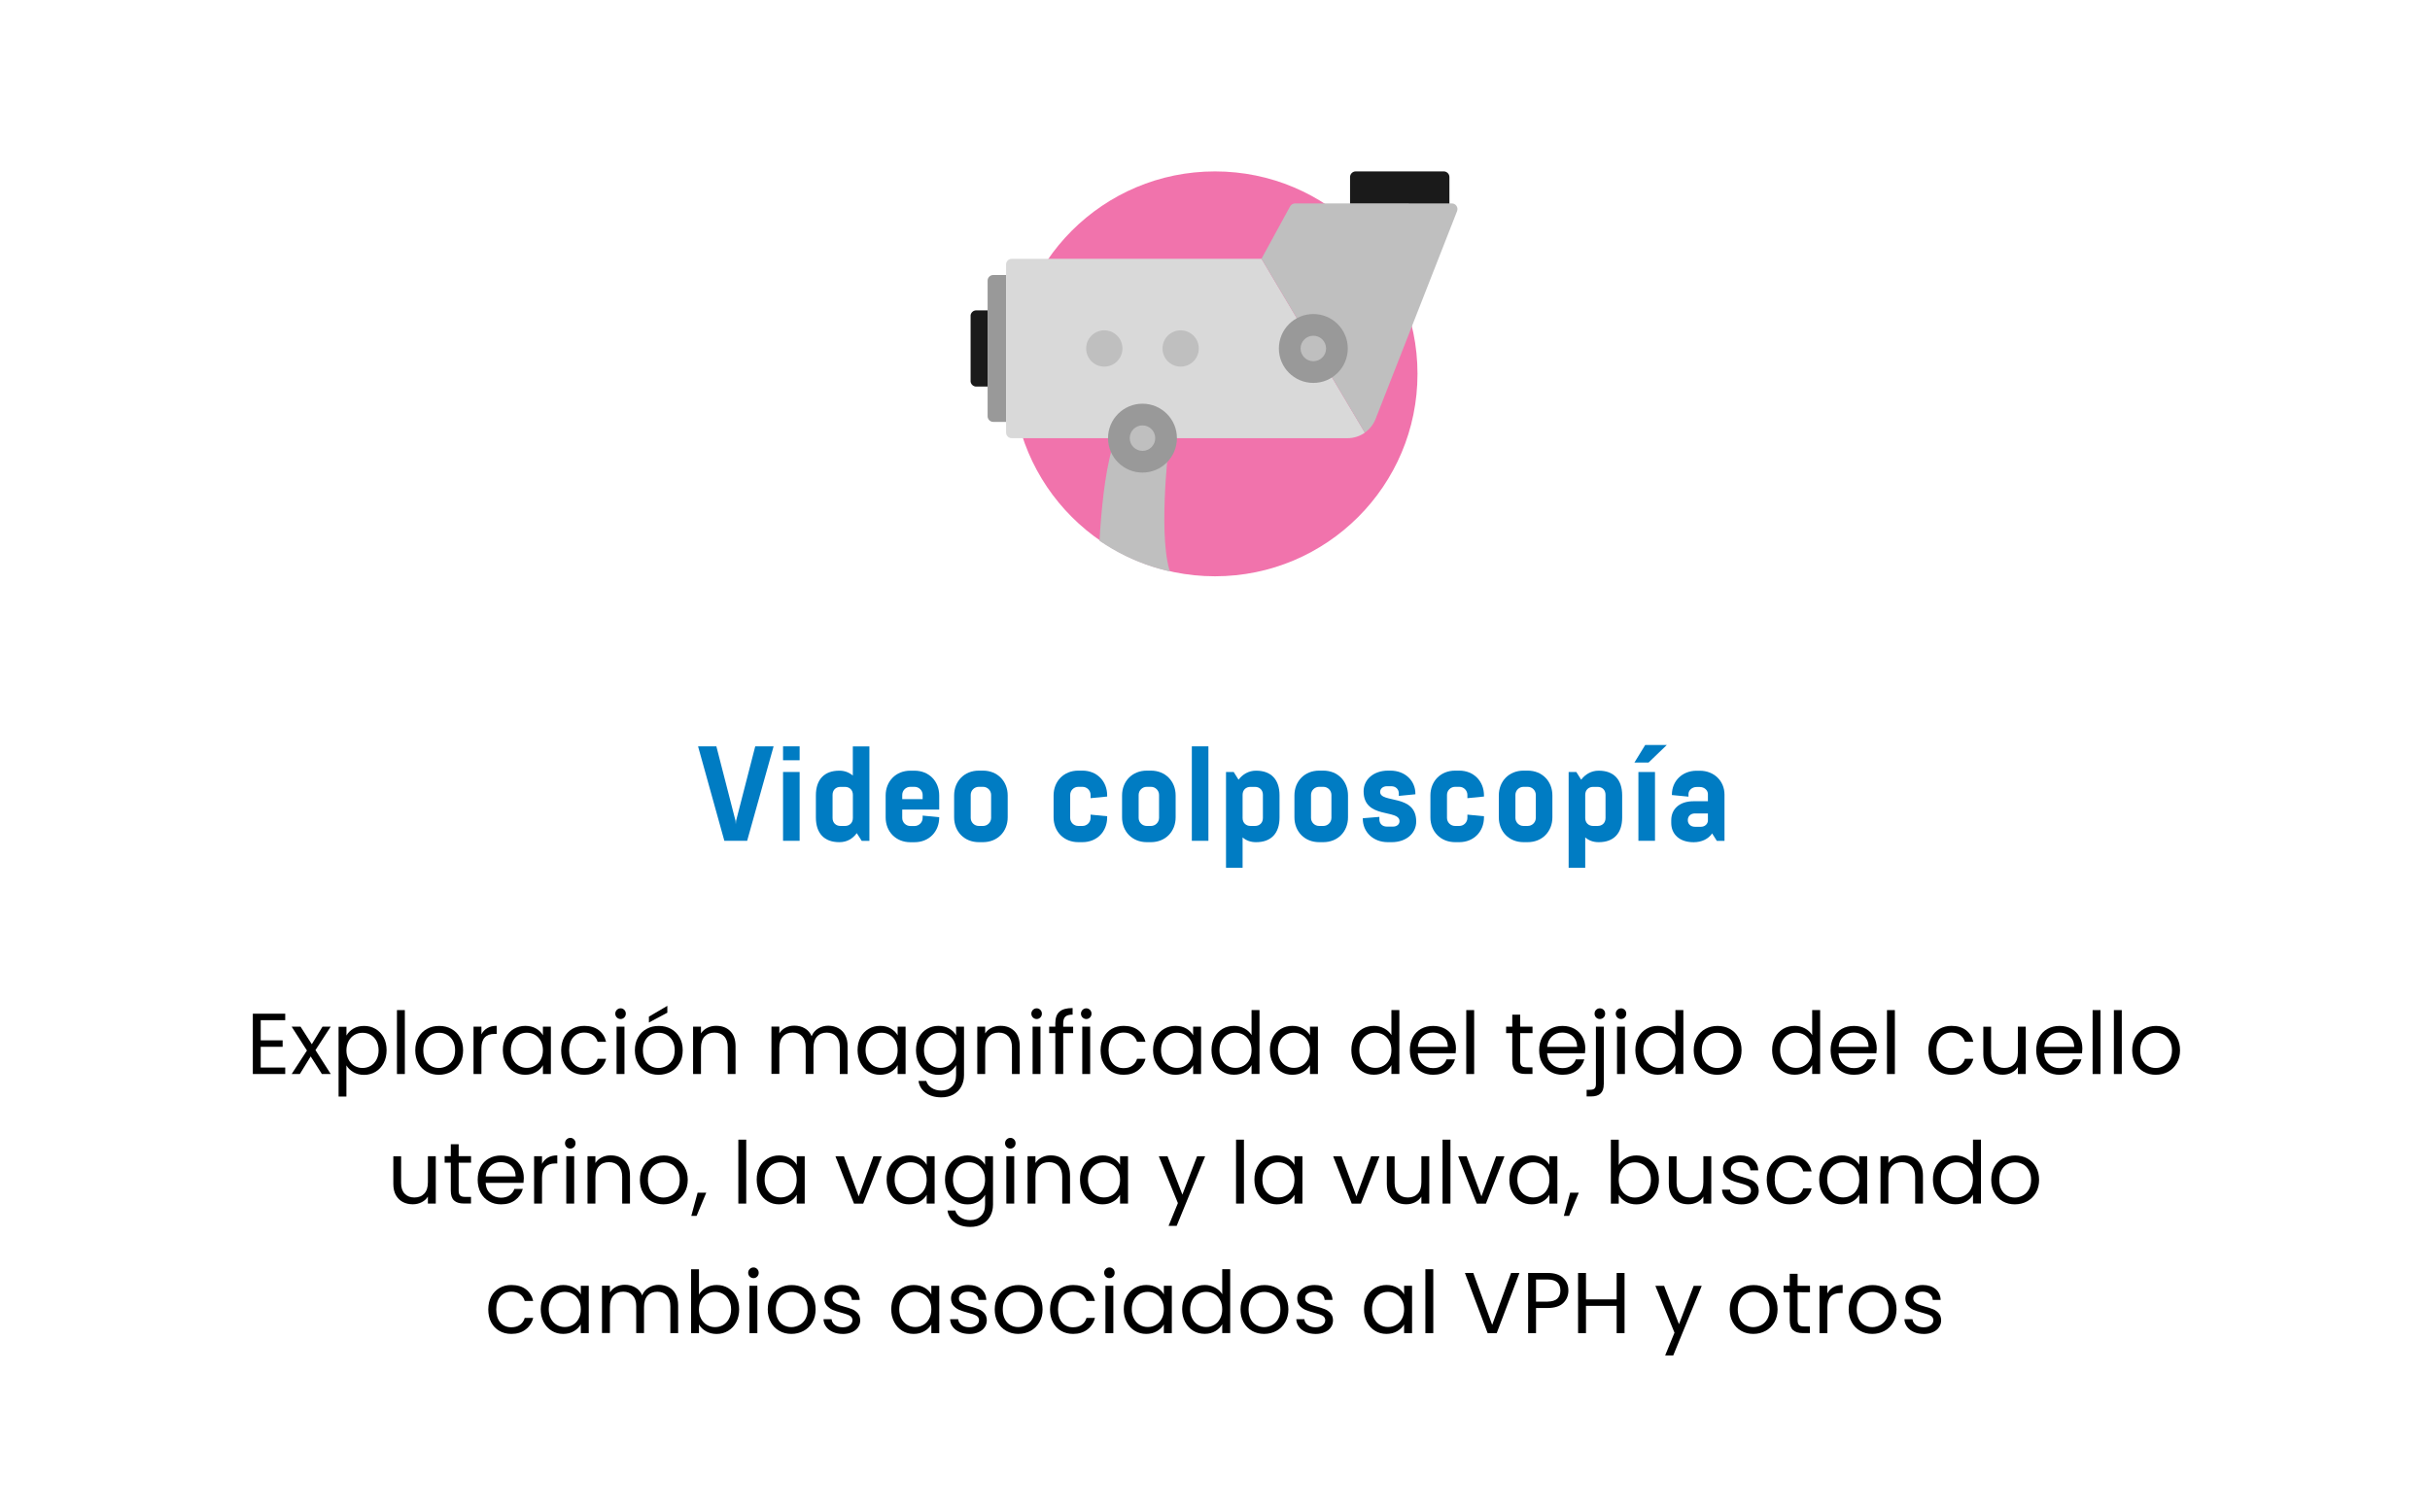 <?xml version="1.0" encoding="utf-8"?>
<!-- Generator: Adobe Illustrator 24.1.1, SVG Export Plug-In . SVG Version: 6.00 Build 0)  -->
<svg version="1.1" id="Capa_1" xmlns="http://www.w3.org/2000/svg" xmlns:xlink="http://www.w3.org/1999/xlink" x="0px" y="0px"
	 viewBox="0 0 450 280" style="enable-background:new 0 0 450 280;" xml:space="preserve">
<style type="text/css">
	.st0{fill:#FFFFFF;}
	.st1{fill:#007CC3;}
	.st2{fill:#D36F62;}
	.st3{fill:#F8C5B0;}
	.st4{fill:#F7A6A9;}
	.st5{fill:#F173AC;}
	.st6{clip-path:url(#SVGID_2_);}
	.st7{fill:#D9D9D9;}
	.st8{fill:#BFBFBF;}
	.st9{fill:#999999;}
	.st10{fill:#1A1A1A;}
	.st11{fill:#F5A4C7;}
	.st12{fill:#F4C6DE;}
	.st13{opacity:0.5;fill:#D36F62;enable-background:new    ;}
</style>
<rect class="st0" width="450" height="280"/>
<g>
	<path class="st1" d="M132.66,138.25l3.55,13.8l0.05,0.65l0.05-0.65l3.55-13.8h3.4l-4.9,17.5h-4.22l-4.87-17.5H132.66z"/>
	<path class="st1" d="M145.01,138.25h3.07v2.58h-3.07V138.25z M145.01,155.75V143h3.07v12.75H145.01z"/>
	<path class="st1" d="M158.66,154.33c-0.78,1.08-1.88,1.67-3.2,1.67h-0.05c-2.77,0-4.32-1.65-4.32-4.57v-4.1
		c0-2.92,1.55-4.57,4.32-4.57h0.05c0.92,0,1.75,0.3,2.47,0.9v-5.4h3.07v17.5h-1.42L158.66,154.33z M157.94,147.23
		c0-0.88-0.6-1.47-1.47-1.47h-0.82c-0.88,0-1.47,0.6-1.47,1.47v4.3c0,0.87,0.6,1.47,1.47,1.47h0.82c0.88,0,1.47-0.6,1.47-1.47
		V147.23z"/>
	<path class="st1" d="M170.86,151.08l3.07,0.3v0.03c0,2.65-1.9,4.6-4.57,4.6h-0.78c-2.67,0-4.57-1.95-4.57-4.6v-4.05
		c0-2.65,1.9-4.6,4.57-4.6h0.78c2.67,0,4.57,1.95,4.57,4.6v2.6h-6.85v1.55c0,0.83,0.67,1.5,1.5,1.5h0.78c0.82,0,1.5-0.67,1.5-1.5
		V151.08z M167.09,148.03h3.77v-0.78c0-0.82-0.67-1.5-1.5-1.5h-0.78c-0.82,0-1.5,0.67-1.5,1.5V148.03z"/>
	<path class="st1" d="M186.61,151.4c0,2.65-1.9,4.6-4.57,4.6h-0.78c-2.67,0-4.57-1.95-4.57-4.6v-4.05c0-2.65,1.9-4.6,4.57-4.6h0.78
		c2.67,0,4.57,1.95,4.57,4.6V151.4z M183.54,147.25c0-0.82-0.67-1.5-1.5-1.5h-0.78c-0.82,0-1.5,0.67-1.5,1.5v4.25
		c0,0.83,0.67,1.5,1.5,1.5h0.78c0.82,0,1.5-0.67,1.5-1.5V147.25z"/>
	<path class="st1" d="M201.96,150.9l3.07,0.3v0.2c0,2.65-1.9,4.6-4.57,4.6h-0.78c-2.67,0-4.57-1.95-4.57-4.6v-4.05
		c0-2.65,1.9-4.6,4.57-4.6h0.78c2.67,0,4.57,1.95,4.57,4.6v0.2l-3.07,0.3v-0.6c0-0.82-0.67-1.5-1.5-1.5h-0.78
		c-0.82,0-1.5,0.67-1.5,1.5v4.25c0,0.83,0.67,1.5,1.5,1.5h0.78c0.82,0,1.5-0.67,1.5-1.5V150.9z"/>
	<path class="st1" d="M217.71,151.4c0,2.65-1.9,4.6-4.57,4.6h-0.78c-2.67,0-4.57-1.95-4.57-4.6v-4.05c0-2.65,1.9-4.6,4.57-4.6h0.78
		c2.67,0,4.57,1.95,4.57,4.6V151.4z M214.64,147.25c0-0.82-0.67-1.5-1.5-1.5h-0.78c-0.82,0-1.5,0.67-1.5,1.5v4.25
		c0,0.83,0.67,1.5,1.5,1.5h0.78c0.82,0,1.5-0.67,1.5-1.5V147.25z"/>
	<path class="st1" d="M220.71,155.75v-17.5h3.07v17.5H220.71z"/>
	<path class="st1" d="M229.36,144.43c0.77-1.02,1.9-1.67,3.22-1.67h0.05c2.77,0,4.32,1.65,4.32,4.57v4.1c0,2.92-1.55,4.57-4.32,4.57
		h-0.05c-0.97,0-1.8-0.3-2.47-0.88v5.62h-3.07V143h1.42L229.36,144.43z M230.11,151.53c0,0.87,0.6,1.47,1.47,1.47h0.82
		c0.88,0,1.47-0.6,1.47-1.47v-4.3c0-0.88-0.6-1.47-1.47-1.47h-0.82c-0.88,0-1.47,0.6-1.47,1.47V151.53z"/>
	<path class="st1" d="M249.63,151.4c0,2.65-1.9,4.6-4.57,4.6h-0.78c-2.67,0-4.57-1.95-4.57-4.6v-4.05c0-2.65,1.9-4.6,4.57-4.6h0.78
		c2.67,0,4.57,1.95,4.57,4.6V151.4z M246.56,147.25c0-0.82-0.67-1.5-1.5-1.5h-0.78c-0.82,0-1.5,0.67-1.5,1.5v4.25
		c0,0.83,0.67,1.5,1.5,1.5h0.78c0.82,0,1.5-0.67,1.5-1.5V147.25z"/>
	<path class="st1" d="M262.26,152.18c0,2.2-1.87,3.82-4.52,3.82h-0.75c-2.67,0-4.62-1.85-4.62-4.35v-0.08l3.07-0.25v0.47
		c0,0.78,0.55,1.33,1.38,1.33h1.15c0.7,0,1.2-0.42,1.2-1c0-2.3-6.65-0.33-6.65-5.55c0-2.2,1.87-3.82,4.52-3.82h0.45
		c2.65,0,4.62,1.8,4.62,4.3v0.08l-3.07,0.3v-0.47c0-0.77-0.58-1.32-1.38-1.32h-0.83c-0.72,0-1.25,0.45-1.25,1.05
		C255.59,148.88,262.26,146.98,262.26,152.18z"/>
	<path class="st1" d="M271.74,150.9l3.07,0.3v0.2c0,2.65-1.9,4.6-4.57,4.6h-0.78c-2.67,0-4.57-1.95-4.57-4.6v-4.05
		c0-2.65,1.9-4.6,4.57-4.6h0.78c2.67,0,4.57,1.95,4.57,4.6v0.2l-3.07,0.3v-0.6c0-0.82-0.67-1.5-1.5-1.5h-0.78
		c-0.82,0-1.5,0.67-1.5,1.5v4.25c0,0.83,0.67,1.5,1.5,1.5h0.78c0.82,0,1.5-0.67,1.5-1.5V150.9z"/>
	<path class="st1" d="M287.48,151.4c0,2.65-1.9,4.6-4.57,4.6h-0.78c-2.67,0-4.57-1.95-4.57-4.6v-4.05c0-2.65,1.9-4.6,4.57-4.6h0.78
		c2.67,0,4.57,1.95,4.57,4.6V151.4z M284.41,147.25c0-0.82-0.67-1.5-1.5-1.5h-0.78c-0.82,0-1.5,0.67-1.5,1.5v4.25
		c0,0.83,0.67,1.5,1.5,1.5h0.78c0.82,0,1.5-0.67,1.5-1.5V147.25z"/>
	<path class="st1" d="M292.81,144.43c0.77-1.02,1.9-1.67,3.22-1.67h0.05c2.77,0,4.32,1.65,4.32,4.57v4.1c0,2.92-1.55,4.57-4.32,4.57
		h-0.05c-0.97,0-1.8-0.3-2.47-0.88v5.62h-3.07V143h1.42L292.81,144.43z M293.56,151.53c0,0.87,0.6,1.47,1.47,1.47h0.82
		c0.88,0,1.47-0.6,1.47-1.47v-4.3c0-0.88-0.6-1.47-1.47-1.47h-0.82c-0.88,0-1.47,0.6-1.47,1.47V151.53z"/>
	<path class="st1" d="M305.29,141.25h-2.62l2-3.25h4L305.29,141.25z M303.41,155.75V143h3.07v12.75H303.41z"/>
	<path class="st1" d="M317.06,154.38c-0.67,1-1.9,1.63-3.4,1.63h-0.05c-2.58,0-4.12-1.47-4.12-3.57v-0.5c0-2.1,1.55-3.52,4.12-3.52
		h2.67v-1.32c0-0.72-0.67-1.32-1.5-1.32h-0.6c-0.82,0-1.5,0.6-1.5,1.32v0.47l-3.07-0.3v-0.08c0-2.5,1.9-4.42,4.57-4.42h0.6
		c2.67,0,4.57,1.92,4.57,4.42v8.57h-1.42L317.06,154.38z M312.56,151.95c0,0.67,0.52,1.2,1.3,1.2h1.15c0.67,0,1.27-0.5,1.27-1.17
		v-1.3h-2.42c-0.78,0-1.3,0.53-1.3,1.2V151.95z"/>
	<path d="M48.28,188.98v3.73h4.06v1.2h-4.06v3.84h4.54v1.2h-6v-11.17h6v1.2H48.28z"/>
	<path d="M59.61,198.95l-2.08-3.26l-2,3.26h-1.52l2.83-4.35l-2.83-4.42h1.65l2.08,3.25l1.98-3.25h1.52l-2.82,4.34l2.83,4.43H59.61z"
		/>
	<path d="M65.44,190.54c0.57-0.34,1.24-0.5,1.99-0.5c0.78,0,1.49,0.19,2.12,0.56c0.63,0.37,1.13,0.9,1.5,1.58
		c0.36,0.68,0.54,1.46,0.54,2.36c0,0.89-0.18,1.67-0.54,2.37s-0.86,1.23-1.5,1.62c-0.63,0.38-1.34,0.58-2.12,0.58
		c-0.75,0-1.41-0.17-1.98-0.5c-0.57-0.34-1.01-0.75-1.3-1.26v5.78H62.7v-12.93h1.46v1.62C64.44,191.3,64.87,190.88,65.44,190.54z
		 M69.71,192.81c-0.27-0.49-0.63-0.86-1.08-1.12c-0.45-0.26-0.95-0.38-1.5-0.38c-0.53,0-1.03,0.13-1.48,0.39
		c-0.45,0.26-0.82,0.64-1.09,1.14c-0.27,0.5-0.41,1.07-0.41,1.72c0,0.66,0.14,1.24,0.41,1.74c0.27,0.5,0.63,0.88,1.09,1.14
		c0.45,0.26,0.95,0.39,1.48,0.39c0.54,0,1.04-0.13,1.5-0.39c0.45-0.26,0.81-0.64,1.08-1.14s0.4-1.08,0.4-1.75
		C70.11,193.87,69.97,193.3,69.71,192.81z"/>
	<path d="M74.97,187.11v11.84h-1.46v-11.84H74.97z"/>
	<path d="M79.04,198.53c-0.67-0.37-1.19-0.9-1.57-1.59c-0.38-0.69-0.57-1.49-0.57-2.39c0-0.9,0.19-1.69,0.58-2.38
		c0.39-0.69,0.92-1.22,1.59-1.58c0.67-0.37,1.42-0.55,2.26-0.55s1.58,0.18,2.26,0.55c0.67,0.37,1.2,0.89,1.59,1.58
		s0.58,1.48,0.58,2.38c0,0.91-0.2,1.7-0.6,2.39c-0.4,0.69-0.94,1.22-1.62,1.59s-1.44,0.56-2.27,0.56
		C80.45,199.09,79.71,198.91,79.04,198.53z M82.75,197.45c0.46-0.25,0.83-0.61,1.11-1.1c0.28-0.49,0.42-1.09,0.42-1.79
		c0-0.7-0.14-1.3-0.42-1.79c-0.28-0.49-0.64-0.86-1.09-1.1c-0.45-0.24-0.93-0.36-1.46-0.36c-0.53,0-1.02,0.12-1.46,0.36
		s-0.8,0.61-1.06,1.1c-0.27,0.49-0.4,1.09-0.4,1.79c0,0.71,0.13,1.32,0.39,1.81c0.26,0.49,0.61,0.86,1.05,1.1s0.92,0.36,1.44,0.36
		S82.29,197.69,82.75,197.45z"/>
	<path d="M90.24,190.44c0.47-0.28,1.05-0.42,1.74-0.42v1.5h-0.38c-1.63,0-2.45,0.89-2.45,2.66v4.77h-1.46v-8.77h1.46v1.42
		C89.4,191.1,89.77,190.72,90.24,190.44z"/>
	<path d="M93.66,192.17c0.36-0.68,0.86-1.2,1.5-1.58c0.63-0.37,1.34-0.56,2.12-0.56c0.77,0,1.43,0.17,2,0.5
		c0.57,0.33,0.99,0.75,1.26,1.25v-1.6h1.47v8.77h-1.47v-1.63c-0.29,0.51-0.72,0.94-1.29,1.27c-0.57,0.34-1.24,0.5-1.99,0.5
		c-0.78,0-1.48-0.19-2.11-0.58c-0.63-0.38-1.13-0.92-1.49-1.62c-0.36-0.69-0.54-1.48-0.54-2.37
		C93.11,193.64,93.29,192.85,93.66,192.17z M100.14,192.82c-0.27-0.49-0.63-0.87-1.08-1.13s-0.95-0.39-1.5-0.39
		s-1.04,0.13-1.49,0.38c-0.45,0.26-0.81,0.63-1.07,1.12c-0.27,0.49-0.4,1.07-0.4,1.73c0,0.67,0.13,1.26,0.4,1.75
		s0.62,0.88,1.07,1.14c0.45,0.26,0.94,0.39,1.49,0.39s1.04-0.13,1.5-0.39c0.45-0.26,0.81-0.64,1.08-1.14s0.4-1.07,0.4-1.74
		C100.54,193.89,100.4,193.31,100.14,192.82z"/>
	<path d="M104.47,192.17c0.36-0.68,0.87-1.2,1.51-1.58c0.65-0.37,1.38-0.56,2.22-0.56c1.08,0,1.96,0.26,2.66,0.78
		c0.7,0.52,1.16,1.25,1.38,2.18h-1.57c-0.15-0.53-0.44-0.95-0.87-1.26c-0.43-0.31-0.97-0.46-1.61-0.46c-0.83,0-1.5,0.29-2.02,0.86
		c-0.51,0.57-0.77,1.38-0.77,2.42c0,1.06,0.26,1.87,0.77,2.45c0.51,0.58,1.18,0.86,2.02,0.86c0.64,0,1.17-0.15,1.6-0.45
		s0.72-0.73,0.88-1.28h1.57c-0.23,0.9-0.7,1.61-1.41,2.15c-0.7,0.54-1.58,0.81-2.64,0.81c-0.83,0-1.57-0.19-2.22-0.56
		s-1.15-0.9-1.51-1.58c-0.36-0.68-0.54-1.48-0.54-2.4C103.93,193.64,104.11,192.85,104.47,192.17z"/>
	<path d="M114.23,188.47c-0.19-0.19-0.29-0.43-0.29-0.7s0.1-0.51,0.29-0.7c0.19-0.19,0.43-0.29,0.7-0.29c0.27,0,0.49,0.1,0.68,0.29
		c0.19,0.19,0.28,0.43,0.28,0.7s-0.09,0.51-0.28,0.7c-0.19,0.19-0.41,0.29-0.68,0.29C114.66,188.76,114.42,188.66,114.23,188.47z
		 M115.64,190.18v8.77h-1.46v-8.77H115.64z"/>
	<path d="M119.71,198.53c-0.67-0.37-1.19-0.9-1.57-1.59c-0.38-0.69-0.57-1.49-0.57-2.39c0-0.9,0.19-1.69,0.58-2.38
		c0.39-0.69,0.92-1.22,1.59-1.58c0.67-0.37,1.42-0.55,2.26-0.55s1.58,0.18,2.26,0.55c0.67,0.37,1.2,0.89,1.59,1.58
		s0.58,1.48,0.58,2.38c0,0.91-0.2,1.7-0.6,2.39c-0.4,0.69-0.94,1.22-1.62,1.59s-1.44,0.56-2.27,0.56
		C121.12,199.09,120.38,198.91,119.71,198.53z M123.42,197.45c0.46-0.25,0.83-0.61,1.11-1.1c0.28-0.49,0.42-1.09,0.42-1.79
		c0-0.7-0.14-1.3-0.42-1.79c-0.28-0.49-0.64-0.86-1.09-1.1c-0.45-0.24-0.93-0.36-1.46-0.36c-0.53,0-1.02,0.12-1.46,0.36
		s-0.8,0.61-1.06,1.1c-0.27,0.49-0.4,1.09-0.4,1.79c0,0.71,0.13,1.32,0.39,1.81c0.26,0.49,0.61,0.86,1.05,1.1s0.92,0.36,1.44,0.36
		S122.96,197.69,123.42,197.45z M123.58,187.59l-3.41,1.82v-1.09l3.41-2V187.59z"/>
	<path d="M135.22,190.99c0.66,0.65,0.99,1.58,0.99,2.79v5.17h-1.44v-4.96c0-0.88-0.22-1.54-0.66-2.01s-1.04-0.7-1.79-0.7
		c-0.77,0-1.38,0.24-1.83,0.72c-0.45,0.48-0.68,1.18-0.68,2.1v4.85h-1.46v-8.77h1.46v1.25c0.29-0.45,0.68-0.79,1.18-1.04
		c0.5-0.25,1.04-0.37,1.64-0.37C133.7,190.02,134.56,190.34,135.22,190.99z"/>
	<path d="M155.24,190.45c0.53,0.28,0.96,0.71,1.26,1.27c0.31,0.57,0.46,1.25,0.46,2.06v5.17h-1.44v-4.96c0-0.88-0.22-1.54-0.65-2.01
		c-0.43-0.46-1.02-0.7-1.75-0.7c-0.76,0-1.36,0.24-1.81,0.73c-0.45,0.49-0.67,1.19-0.67,2.1v4.83h-1.44v-4.96
		c0-0.88-0.22-1.54-0.65-2.01s-1.02-0.7-1.75-0.7c-0.76,0-1.36,0.24-1.81,0.73c-0.45,0.49-0.67,1.19-0.67,2.1v4.83h-1.46v-8.77h1.46
		v1.26c0.29-0.46,0.67-0.81,1.16-1.06c0.49-0.25,1.02-0.37,1.61-0.37c0.74,0,1.39,0.17,1.95,0.5c0.57,0.33,0.99,0.82,1.26,1.46
		c0.25-0.62,0.65-1.1,1.22-1.44c0.57-0.34,1.19-0.51,1.89-0.51C154.1,190.02,154.71,190.16,155.24,190.45z"/>
	<path d="M159.35,192.17c0.36-0.68,0.86-1.2,1.5-1.58c0.63-0.37,1.34-0.56,2.12-0.56c0.77,0,1.43,0.17,2,0.5
		c0.57,0.33,0.99,0.75,1.26,1.25v-1.6h1.47v8.77h-1.47v-1.63c-0.29,0.51-0.72,0.94-1.29,1.27c-0.57,0.34-1.24,0.5-1.99,0.5
		c-0.78,0-1.48-0.19-2.11-0.58c-0.63-0.38-1.13-0.92-1.49-1.62c-0.36-0.69-0.54-1.48-0.54-2.37
		C158.81,193.64,158.99,192.85,159.35,192.17z M165.83,192.82c-0.27-0.49-0.63-0.87-1.08-1.13s-0.95-0.39-1.5-0.39
		s-1.04,0.13-1.49,0.38c-0.45,0.26-0.81,0.63-1.07,1.12c-0.27,0.49-0.4,1.07-0.4,1.73c0,0.67,0.13,1.26,0.4,1.75
		s0.62,0.88,1.07,1.14c0.45,0.26,0.94,0.39,1.49,0.39s1.04-0.13,1.5-0.39c0.45-0.26,0.81-0.64,1.08-1.14s0.4-1.07,0.4-1.74
		C166.23,193.89,166.1,193.31,165.83,192.82z"/>
	<path d="M175.78,190.53c0.57,0.33,1,0.75,1.27,1.25v-1.6h1.47v8.96c0,0.8-0.17,1.51-0.51,2.14c-0.34,0.62-0.83,1.11-1.46,1.46
		c-0.63,0.35-1.37,0.53-2.22,0.53c-1.15,0-2.11-0.27-2.88-0.82c-0.77-0.54-1.22-1.29-1.36-2.22h1.44c0.16,0.53,0.49,0.96,0.99,1.29
		c0.5,0.33,1.1,0.49,1.81,0.49c0.8,0,1.45-0.25,1.96-0.75c0.51-0.5,0.76-1.21,0.76-2.11v-1.84c-0.29,0.51-0.71,0.94-1.28,1.28
		c-0.57,0.34-1.23,0.51-1.98,0.51c-0.78,0-1.49-0.19-2.12-0.58c-0.63-0.38-1.13-0.92-1.5-1.62c-0.36-0.69-0.54-1.48-0.54-2.37
		c0-0.9,0.18-1.68,0.54-2.36c0.36-0.68,0.86-1.2,1.5-1.58c0.63-0.37,1.34-0.56,2.12-0.56C174.54,190.04,175.21,190.2,175.78,190.53z
		 M176.65,192.82c-0.27-0.49-0.63-0.87-1.08-1.13s-0.95-0.39-1.5-0.39s-1.04,0.13-1.49,0.38c-0.45,0.26-0.81,0.63-1.07,1.12
		c-0.27,0.49-0.4,1.07-0.4,1.73c0,0.67,0.13,1.26,0.4,1.75s0.62,0.88,1.07,1.14c0.45,0.26,0.94,0.39,1.49,0.39s1.04-0.13,1.5-0.39
		c0.45-0.26,0.81-0.64,1.08-1.14s0.4-1.07,0.4-1.74C177.05,193.89,176.92,193.31,176.65,192.82z"/>
	<path d="M187.85,190.99c0.66,0.65,0.99,1.58,0.99,2.79v5.17h-1.44v-4.96c0-0.88-0.22-1.54-0.66-2.01s-1.04-0.7-1.79-0.7
		c-0.77,0-1.38,0.24-1.83,0.72c-0.45,0.48-0.68,1.18-0.68,2.1v4.85h-1.46v-8.77h1.46v1.25c0.29-0.45,0.68-0.79,1.18-1.04
		c0.5-0.25,1.04-0.37,1.64-0.37C186.33,190.02,187.19,190.34,187.85,190.99z"/>
	<path d="M191.28,188.47c-0.19-0.19-0.29-0.43-0.29-0.7s0.1-0.51,0.29-0.7c0.19-0.19,0.43-0.29,0.7-0.29c0.27,0,0.49,0.1,0.68,0.29
		c0.19,0.19,0.28,0.43,0.28,0.7s-0.09,0.51-0.28,0.7c-0.19,0.19-0.41,0.29-0.68,0.29C191.7,188.76,191.47,188.66,191.28,188.47z
		 M192.68,190.18v8.77h-1.46v-8.77H192.68z"/>
	<path d="M198.73,191.38h-1.84v7.57h-1.46v-7.57h-1.14v-1.2h1.14v-0.62c0-0.98,0.25-1.7,0.76-2.15s1.32-0.68,2.44-0.68v1.22
		c-0.64,0-1.09,0.13-1.35,0.38c-0.26,0.25-0.39,0.66-0.39,1.24v0.62h1.84V191.38z"/>
	<path d="M200.47,188.47c-0.19-0.19-0.29-0.43-0.29-0.7s0.1-0.51,0.29-0.7c0.19-0.19,0.43-0.29,0.7-0.29c0.27,0,0.49,0.1,0.68,0.29
		c0.19,0.19,0.28,0.43,0.28,0.7s-0.09,0.51-0.28,0.7c-0.19,0.19-0.41,0.29-0.68,0.29C200.9,188.76,200.67,188.66,200.47,188.47z
		 M201.88,190.18v8.77h-1.46v-8.77H201.88z"/>
	<path d="M204.36,192.17c0.36-0.68,0.87-1.2,1.51-1.58c0.65-0.37,1.38-0.56,2.22-0.56c1.08,0,1.96,0.26,2.66,0.78
		c0.7,0.52,1.16,1.25,1.38,2.18h-1.57c-0.15-0.53-0.44-0.95-0.87-1.26c-0.43-0.31-0.97-0.46-1.61-0.46c-0.83,0-1.5,0.29-2.02,0.86
		c-0.51,0.57-0.77,1.38-0.77,2.42c0,1.06,0.26,1.87,0.77,2.45c0.51,0.58,1.18,0.86,2.02,0.86c0.64,0,1.17-0.15,1.6-0.45
		s0.72-0.73,0.88-1.28h1.57c-0.23,0.9-0.7,1.61-1.41,2.15c-0.7,0.54-1.58,0.81-2.64,0.81c-0.83,0-1.57-0.19-2.22-0.56
		s-1.15-0.9-1.51-1.58c-0.36-0.68-0.54-1.48-0.54-2.4C203.82,193.64,204,192.85,204.36,192.17z"/>
	<path d="M214.07,192.17c0.36-0.68,0.86-1.2,1.5-1.58c0.63-0.37,1.34-0.56,2.12-0.56c0.77,0,1.43,0.17,2,0.5
		c0.57,0.33,0.99,0.75,1.26,1.25v-1.6h1.47v8.77h-1.47v-1.63c-0.29,0.51-0.72,0.94-1.29,1.27c-0.57,0.34-1.24,0.5-1.99,0.5
		c-0.78,0-1.48-0.19-2.11-0.58c-0.63-0.38-1.13-0.92-1.49-1.62c-0.36-0.69-0.54-1.48-0.54-2.37
		C213.53,193.64,213.71,192.85,214.07,192.17z M220.55,192.82c-0.27-0.49-0.63-0.87-1.08-1.13s-0.95-0.39-1.5-0.39
		s-1.04,0.13-1.49,0.38c-0.45,0.26-0.81,0.63-1.07,1.12c-0.27,0.49-0.4,1.07-0.4,1.73c0,0.67,0.13,1.26,0.4,1.75
		s0.62,0.88,1.07,1.14c0.45,0.26,0.94,0.39,1.49,0.39s1.04-0.13,1.5-0.39c0.45-0.26,0.81-0.64,1.08-1.14s0.4-1.07,0.4-1.74
		C220.95,193.89,220.82,193.31,220.55,192.82z"/>
	<path d="M224.89,192.17c0.36-0.68,0.86-1.2,1.5-1.58c0.63-0.37,1.35-0.56,2.14-0.56c0.68,0,1.32,0.16,1.9,0.47
		c0.59,0.32,1.04,0.73,1.34,1.24v-4.64h1.47v11.84h-1.47v-1.65c-0.29,0.52-0.71,0.95-1.28,1.29s-1.23,0.5-1.98,0.5
		c-0.78,0-1.49-0.19-2.12-0.58c-0.63-0.38-1.13-0.92-1.5-1.62c-0.36-0.69-0.54-1.48-0.54-2.37
		C224.35,193.64,224.53,192.85,224.89,192.17z M231.37,192.82c-0.27-0.49-0.63-0.87-1.08-1.13s-0.95-0.39-1.5-0.39
		s-1.04,0.13-1.49,0.38c-0.45,0.26-0.81,0.63-1.07,1.12c-0.27,0.49-0.4,1.07-0.4,1.73c0,0.67,0.13,1.26,0.4,1.75
		s0.62,0.88,1.07,1.14c0.45,0.26,0.94,0.39,1.49,0.39s1.04-0.13,1.5-0.39c0.45-0.26,0.81-0.64,1.08-1.14s0.4-1.07,0.4-1.74
		C231.77,193.89,231.64,193.31,231.37,192.82z"/>
	<path d="M235.71,192.17c0.36-0.68,0.86-1.2,1.5-1.58c0.63-0.37,1.34-0.56,2.12-0.56c0.77,0,1.43,0.17,2,0.5
		c0.57,0.33,0.99,0.75,1.26,1.25v-1.6h1.47v8.77h-1.47v-1.63c-0.29,0.51-0.72,0.94-1.29,1.27c-0.57,0.34-1.24,0.5-1.99,0.5
		c-0.78,0-1.48-0.19-2.11-0.58c-0.63-0.38-1.13-0.92-1.49-1.62c-0.36-0.69-0.54-1.48-0.54-2.37
		C235.16,193.64,235.34,192.85,235.71,192.17z M242.19,192.82c-0.27-0.49-0.63-0.87-1.08-1.13s-0.95-0.39-1.5-0.39
		s-1.04,0.13-1.49,0.38c-0.45,0.26-0.81,0.63-1.07,1.12c-0.27,0.49-0.4,1.07-0.4,1.73c0,0.67,0.13,1.26,0.4,1.75
		s0.62,0.88,1.07,1.14c0.45,0.26,0.94,0.39,1.49,0.39s1.04-0.13,1.5-0.39c0.45-0.26,0.81-0.64,1.08-1.14s0.4-1.07,0.4-1.74
		C242.59,193.89,242.45,193.31,242.19,192.82z"/>
	<path d="M250.79,192.17c0.36-0.68,0.86-1.2,1.5-1.58c0.63-0.37,1.35-0.56,2.14-0.56c0.68,0,1.32,0.16,1.9,0.47
		c0.59,0.32,1.04,0.73,1.34,1.24v-4.64h1.47v11.84h-1.47v-1.65c-0.29,0.52-0.71,0.95-1.28,1.29s-1.23,0.5-1.98,0.5
		c-0.78,0-1.49-0.19-2.12-0.58c-0.63-0.38-1.13-0.92-1.5-1.62c-0.36-0.69-0.54-1.48-0.54-2.37
		C250.25,193.64,250.43,192.85,250.79,192.17z M257.27,192.82c-0.27-0.49-0.63-0.87-1.08-1.13s-0.95-0.39-1.5-0.39
		s-1.04,0.13-1.49,0.38c-0.45,0.26-0.81,0.63-1.07,1.12c-0.27,0.49-0.4,1.07-0.4,1.73c0,0.67,0.13,1.26,0.4,1.75
		s0.62,0.88,1.07,1.14c0.45,0.26,0.94,0.39,1.49,0.39s1.04-0.13,1.5-0.39c0.45-0.26,0.81-0.64,1.08-1.14s0.4-1.07,0.4-1.74
		C257.67,193.89,257.54,193.31,257.27,192.82z"/>
	<path d="M269.56,195.11h-7.01c0.05,0.86,0.35,1.54,0.89,2.02c0.54,0.49,1.19,0.73,1.96,0.73c0.63,0,1.15-0.15,1.58-0.44
		c0.42-0.29,0.72-0.68,0.89-1.18h1.57c-0.23,0.84-0.7,1.53-1.41,2.06c-0.7,0.53-1.58,0.79-2.62,0.79c-0.83,0-1.58-0.19-2.23-0.56
		s-1.17-0.9-1.54-1.59c-0.37-0.69-0.56-1.49-0.56-2.39c0-0.91,0.18-1.7,0.54-2.38c0.36-0.68,0.87-1.21,1.53-1.58
		c0.66-0.37,1.41-0.55,2.26-0.55c0.83,0,1.57,0.18,2.21,0.54c0.64,0.36,1.13,0.86,1.48,1.5s0.52,1.35,0.52,2.15
		C269.61,194.51,269.59,194.8,269.56,195.11z M267.74,192.49c-0.25-0.4-0.58-0.7-1-0.91c-0.42-0.21-0.89-0.31-1.4-0.31
		c-0.74,0-1.36,0.23-1.88,0.7c-0.52,0.47-0.81,1.12-0.89,1.95h5.54C268.11,193.37,267.98,192.89,267.74,192.49z"/>
	<path d="M272.99,187.11v11.84h-1.46v-11.84H272.99z"/>
	<path d="M281.51,191.38v5.17c0,0.43,0.09,0.73,0.27,0.9c0.18,0.18,0.5,0.26,0.94,0.26h1.07v1.23h-1.31c-0.81,0-1.42-0.19-1.82-0.56
		c-0.41-0.37-0.61-0.99-0.61-1.84v-5.17h-1.14v-1.2h1.14v-2.21h1.46v2.21h2.29v1.2H281.51z"/>
	<path d="M293.51,195.11h-7.01c0.05,0.86,0.35,1.54,0.89,2.02c0.54,0.49,1.19,0.73,1.96,0.73c0.63,0,1.15-0.15,1.58-0.44
		c0.42-0.29,0.72-0.68,0.89-1.18h1.57c-0.23,0.84-0.7,1.53-1.41,2.06c-0.7,0.53-1.58,0.79-2.62,0.79c-0.83,0-1.58-0.19-2.23-0.56
		s-1.17-0.9-1.54-1.59c-0.37-0.69-0.56-1.49-0.56-2.39c0-0.91,0.18-1.7,0.54-2.38c0.36-0.68,0.87-1.21,1.53-1.58
		c0.66-0.37,1.41-0.55,2.26-0.55c0.83,0,1.57,0.18,2.21,0.54c0.64,0.36,1.13,0.86,1.48,1.5s0.52,1.35,0.52,2.15
		C293.56,194.51,293.54,194.8,293.51,195.11z M291.69,192.49c-0.25-0.4-0.58-0.7-1-0.91c-0.42-0.21-0.89-0.31-1.4-0.31
		c-0.74,0-1.36,0.23-1.88,0.7c-0.52,0.47-0.81,1.12-0.89,1.95h5.54C292.06,193.37,291.93,192.89,291.69,192.49z"/>
	<path d="M296.99,200.85c0,0.78-0.2,1.35-0.59,1.71c-0.39,0.36-0.97,0.54-1.73,0.54h-0.85v-1.23h0.61c0.41,0,0.69-0.08,0.86-0.24
		c0.17-0.16,0.25-0.43,0.25-0.82v-10.64h1.46V200.85z M295.57,188.47c-0.19-0.19-0.28-0.43-0.28-0.7s0.09-0.51,0.28-0.7
		c0.19-0.19,0.42-0.29,0.7-0.29s0.51,0.1,0.7,0.29c0.19,0.19,0.28,0.43,0.28,0.7s-0.09,0.51-0.28,0.7c-0.19,0.19-0.42,0.29-0.7,0.29
		S295.76,188.66,295.57,188.47z"/>
	<path d="M299.5,188.47c-0.19-0.19-0.29-0.43-0.29-0.7s0.1-0.51,0.29-0.7c0.19-0.19,0.43-0.29,0.7-0.29c0.27,0,0.49,0.1,0.68,0.29
		c0.19,0.19,0.28,0.43,0.28,0.7s-0.09,0.51-0.28,0.7c-0.19,0.19-0.41,0.29-0.68,0.29C299.92,188.76,299.69,188.66,299.5,188.47z
		 M300.91,190.18v8.77h-1.46v-8.77H300.91z"/>
	<path d="M303.38,192.17c0.36-0.68,0.86-1.2,1.5-1.58c0.63-0.37,1.35-0.56,2.14-0.56c0.68,0,1.32,0.16,1.9,0.47
		c0.59,0.32,1.04,0.73,1.34,1.24v-4.64h1.47v11.84h-1.47v-1.65c-0.29,0.52-0.71,0.95-1.28,1.29s-1.23,0.5-1.98,0.5
		c-0.78,0-1.49-0.19-2.12-0.58c-0.63-0.38-1.13-0.92-1.5-1.62c-0.36-0.69-0.54-1.48-0.54-2.37
		C302.84,193.64,303.02,192.85,303.38,192.17z M309.86,192.82c-0.27-0.49-0.63-0.87-1.08-1.13s-0.95-0.39-1.5-0.39
		s-1.04,0.13-1.49,0.38c-0.45,0.26-0.81,0.63-1.07,1.12c-0.27,0.49-0.4,1.07-0.4,1.73c0,0.67,0.13,1.26,0.4,1.75
		s0.62,0.88,1.07,1.14c0.45,0.26,0.94,0.39,1.49,0.39s1.04-0.13,1.5-0.39c0.45-0.26,0.81-0.64,1.08-1.14s0.4-1.07,0.4-1.74
		C310.26,193.89,310.13,193.31,309.86,192.82z"/>
	<path d="M315.79,198.53c-0.67-0.37-1.19-0.9-1.57-1.59c-0.38-0.69-0.57-1.49-0.57-2.39c0-0.9,0.19-1.69,0.58-2.38
		c0.39-0.69,0.92-1.22,1.59-1.58c0.67-0.37,1.42-0.55,2.26-0.55s1.58,0.18,2.26,0.55c0.67,0.37,1.2,0.89,1.59,1.58
		s0.58,1.48,0.58,2.38c0,0.91-0.2,1.7-0.6,2.39c-0.4,0.69-0.94,1.22-1.62,1.59s-1.44,0.56-2.27,0.56
		C317.2,199.09,316.46,198.91,315.79,198.53z M319.5,197.45c0.46-0.25,0.83-0.61,1.11-1.1c0.28-0.49,0.42-1.09,0.42-1.79
		c0-0.7-0.14-1.3-0.42-1.79c-0.28-0.49-0.64-0.86-1.09-1.1c-0.45-0.24-0.93-0.36-1.46-0.36c-0.53,0-1.02,0.12-1.46,0.36
		s-0.8,0.61-1.06,1.1c-0.27,0.49-0.4,1.09-0.4,1.79c0,0.71,0.13,1.32,0.39,1.81c0.26,0.49,0.61,0.86,1.05,1.1s0.92,0.36,1.44,0.36
		S319.04,197.69,319.5,197.45z"/>
	<path d="M328.71,192.17c0.36-0.68,0.86-1.2,1.5-1.58c0.63-0.37,1.35-0.56,2.14-0.56c0.68,0,1.32,0.16,1.9,0.47
		c0.59,0.32,1.04,0.73,1.34,1.24v-4.64h1.47v11.84h-1.47v-1.65c-0.29,0.52-0.71,0.95-1.28,1.29s-1.23,0.5-1.98,0.5
		c-0.78,0-1.49-0.19-2.12-0.58c-0.63-0.38-1.13-0.92-1.5-1.62c-0.36-0.69-0.54-1.48-0.54-2.37
		C328.17,193.64,328.35,192.85,328.71,192.17z M335.19,192.82c-0.27-0.49-0.63-0.87-1.08-1.13s-0.95-0.39-1.5-0.39
		s-1.04,0.13-1.49,0.38c-0.45,0.26-0.81,0.63-1.07,1.12c-0.27,0.49-0.4,1.07-0.4,1.73c0,0.67,0.13,1.26,0.4,1.75
		s0.62,0.88,1.07,1.14c0.45,0.26,0.94,0.39,1.49,0.39s1.04-0.13,1.5-0.39c0.45-0.26,0.81-0.64,1.08-1.14s0.4-1.07,0.4-1.74
		C335.59,193.89,335.46,193.31,335.19,192.82z"/>
	<path d="M347.48,195.11h-7.01c0.05,0.86,0.35,1.54,0.89,2.02c0.54,0.49,1.19,0.73,1.96,0.73c0.63,0,1.15-0.15,1.58-0.44
		c0.42-0.29,0.72-0.68,0.89-1.18h1.57c-0.23,0.84-0.7,1.53-1.41,2.06c-0.7,0.53-1.58,0.79-2.62,0.79c-0.83,0-1.58-0.19-2.23-0.56
		s-1.17-0.9-1.54-1.59c-0.37-0.69-0.56-1.49-0.56-2.39c0-0.91,0.18-1.7,0.54-2.38c0.36-0.68,0.87-1.21,1.53-1.58
		c0.66-0.37,1.41-0.55,2.26-0.55c0.83,0,1.57,0.18,2.21,0.54c0.64,0.36,1.13,0.86,1.48,1.5s0.52,1.35,0.52,2.15
		C347.53,194.51,347.51,194.8,347.48,195.11z M345.66,192.49c-0.25-0.4-0.58-0.7-1-0.91c-0.42-0.21-0.89-0.31-1.4-0.31
		c-0.74,0-1.36,0.23-1.88,0.7c-0.52,0.47-0.81,1.12-0.89,1.95h5.54C346.02,193.37,345.9,192.89,345.66,192.49z"/>
	<path d="M350.9,187.11v11.84h-1.46v-11.84H350.9z"/>
	<path d="M357.66,192.17c0.36-0.68,0.87-1.2,1.51-1.58c0.65-0.37,1.38-0.56,2.22-0.56c1.08,0,1.96,0.26,2.66,0.78
		c0.7,0.52,1.16,1.25,1.38,2.18h-1.57c-0.15-0.53-0.44-0.95-0.87-1.26c-0.43-0.31-0.97-0.46-1.61-0.46c-0.83,0-1.5,0.29-2.02,0.86
		c-0.51,0.57-0.77,1.38-0.77,2.42c0,1.06,0.26,1.87,0.77,2.45c0.51,0.58,1.18,0.86,2.02,0.86c0.64,0,1.17-0.15,1.6-0.45
		s0.72-0.73,0.88-1.28h1.57c-0.23,0.9-0.7,1.61-1.41,2.15c-0.7,0.54-1.58,0.81-2.64,0.81c-0.83,0-1.57-0.19-2.22-0.56
		s-1.15-0.9-1.51-1.58c-0.36-0.68-0.54-1.48-0.54-2.4C357.11,193.64,357.29,192.85,357.66,192.17z"/>
	<path d="M375.14,190.18v8.77h-1.46v-1.3c-0.28,0.45-0.66,0.8-1.16,1.05c-0.5,0.25-1.04,0.38-1.64,0.38c-0.68,0-1.3-0.14-1.84-0.42
		s-0.97-0.71-1.29-1.27c-0.31-0.56-0.47-1.25-0.47-2.06v-5.14h1.44v4.94c0,0.86,0.22,1.53,0.66,1.99s1.03,0.7,1.79,0.7
		c0.78,0,1.39-0.24,1.84-0.72c0.45-0.48,0.67-1.18,0.67-2.1v-4.82H375.14z"/>
	<path d="M385.56,195.11h-7.01c0.05,0.86,0.35,1.54,0.89,2.02c0.54,0.49,1.19,0.73,1.96,0.73c0.63,0,1.15-0.15,1.58-0.44
		c0.42-0.29,0.72-0.68,0.89-1.18h1.57c-0.23,0.84-0.7,1.53-1.41,2.06c-0.7,0.53-1.58,0.79-2.62,0.79c-0.83,0-1.58-0.19-2.23-0.56
		s-1.17-0.9-1.54-1.59c-0.37-0.69-0.56-1.49-0.56-2.39c0-0.91,0.18-1.7,0.54-2.38c0.36-0.68,0.87-1.21,1.53-1.58
		c0.66-0.37,1.41-0.55,2.26-0.55c0.83,0,1.57,0.18,2.21,0.54c0.64,0.36,1.13,0.86,1.48,1.5s0.52,1.35,0.52,2.15
		C385.61,194.51,385.59,194.8,385.56,195.11z M383.74,192.49c-0.25-0.4-0.58-0.7-1-0.91c-0.42-0.21-0.89-0.31-1.4-0.31
		c-0.74,0-1.36,0.23-1.88,0.7c-0.52,0.47-0.81,1.12-0.89,1.95h5.54C384.1,193.37,383.98,192.89,383.74,192.49z"/>
	<path d="M388.98,187.11v11.84h-1.46v-11.84H388.98z"/>
	<path d="M392.92,187.11v11.84h-1.46v-11.84H392.92z"/>
	<path d="M396.99,198.53c-0.67-0.37-1.19-0.9-1.57-1.59c-0.38-0.69-0.57-1.49-0.57-2.39c0-0.9,0.19-1.69,0.58-2.38
		c0.39-0.69,0.92-1.22,1.59-1.58c0.67-0.37,1.42-0.55,2.26-0.55s1.58,0.18,2.26,0.55c0.67,0.37,1.2,0.89,1.59,1.58
		s0.58,1.48,0.58,2.38c0,0.91-0.2,1.7-0.6,2.39c-0.4,0.69-0.94,1.22-1.62,1.59s-1.44,0.56-2.27,0.56
		C398.4,199.09,397.66,198.91,396.99,198.53z M400.69,197.45c0.46-0.25,0.83-0.61,1.11-1.1c0.28-0.49,0.42-1.09,0.42-1.79
		c0-0.7-0.14-1.3-0.42-1.79c-0.28-0.49-0.64-0.86-1.09-1.1c-0.45-0.24-0.93-0.36-1.46-0.36c-0.53,0-1.02,0.12-1.46,0.36
		s-0.8,0.61-1.06,1.1c-0.27,0.49-0.4,1.09-0.4,1.79c0,0.71,0.13,1.32,0.39,1.81c0.26,0.49,0.61,0.86,1.05,1.1s0.92,0.36,1.44,0.36
		S400.24,197.69,400.69,197.45z"/>
	<path d="M80.7,214.18v8.77h-1.46v-1.3c-0.28,0.45-0.66,0.8-1.16,1.05c-0.5,0.25-1.04,0.38-1.64,0.38c-0.68,0-1.3-0.14-1.84-0.42
		s-0.97-0.71-1.29-1.27c-0.31-0.56-0.47-1.25-0.47-2.06v-5.14h1.44v4.94c0,0.86,0.22,1.53,0.66,1.99s1.03,0.7,1.79,0.7
		c0.78,0,1.39-0.24,1.84-0.72c0.45-0.48,0.67-1.18,0.67-2.1v-4.82H80.7z"/>
	<path d="M84.94,215.38v5.17c0,0.43,0.09,0.73,0.27,0.9c0.18,0.18,0.5,0.26,0.94,0.26h1.07v1.23h-1.31c-0.81,0-1.42-0.19-1.82-0.56
		c-0.41-0.37-0.61-0.99-0.61-1.84v-5.17h-1.14v-1.2h1.14v-2.21h1.46v2.21h2.29v1.2H84.94z"/>
	<path d="M96.94,219.11h-7.01c0.05,0.86,0.35,1.54,0.89,2.02c0.54,0.49,1.19,0.73,1.96,0.73c0.63,0,1.15-0.15,1.58-0.44
		c0.42-0.29,0.72-0.68,0.89-1.18h1.57c-0.23,0.84-0.7,1.53-1.41,2.06c-0.7,0.53-1.58,0.79-2.62,0.79c-0.83,0-1.58-0.19-2.23-0.56
		s-1.17-0.9-1.54-1.59c-0.37-0.69-0.56-1.49-0.56-2.39c0-0.91,0.18-1.7,0.54-2.38c0.36-0.68,0.87-1.21,1.53-1.58
		c0.66-0.37,1.41-0.55,2.26-0.55c0.83,0,1.57,0.18,2.21,0.54c0.64,0.36,1.13,0.86,1.48,1.5s0.52,1.35,0.52,2.15
		C96.99,218.51,96.97,218.8,96.94,219.11z M95.11,216.49c-0.25-0.4-0.58-0.7-1-0.91c-0.42-0.21-0.89-0.31-1.4-0.31
		c-0.74,0-1.36,0.23-1.88,0.7c-0.52,0.47-0.81,1.12-0.89,1.95h5.54C95.48,217.37,95.36,216.89,95.11,216.49z"/>
	<path d="M101.46,214.44c0.47-0.28,1.05-0.42,1.74-0.42v1.5h-0.38c-1.63,0-2.45,0.89-2.45,2.66v4.77h-1.46v-8.77h1.46v1.42
		C100.62,215.1,100.98,214.72,101.46,214.44z"/>
	<path d="M104.92,212.47c-0.19-0.19-0.29-0.43-0.29-0.7s0.1-0.51,0.29-0.7c0.19-0.19,0.43-0.29,0.7-0.29c0.27,0,0.49,0.1,0.68,0.29
		c0.19,0.19,0.28,0.43,0.28,0.7s-0.09,0.51-0.28,0.7c-0.19,0.19-0.41,0.29-0.68,0.29C105.35,212.76,105.11,212.66,104.92,212.47z
		 M106.33,214.18v8.77h-1.46v-8.77H106.33z"/>
	<path d="M115.67,214.99c0.66,0.65,0.99,1.58,0.99,2.79v5.17h-1.44v-4.96c0-0.88-0.22-1.54-0.66-2.01s-1.04-0.7-1.79-0.7
		c-0.77,0-1.38,0.24-1.83,0.72c-0.45,0.48-0.68,1.18-0.68,2.1v4.85h-1.46v-8.77h1.46v1.25c0.29-0.45,0.68-0.79,1.18-1.04
		c0.5-0.25,1.04-0.37,1.64-0.37C114.15,214.02,115.01,214.34,115.67,214.99z"/>
	<path d="M120.64,222.53c-0.67-0.37-1.19-0.9-1.57-1.59c-0.38-0.69-0.57-1.49-0.57-2.39c0-0.9,0.19-1.69,0.58-2.38
		c0.39-0.69,0.92-1.22,1.59-1.58c0.67-0.37,1.42-0.55,2.26-0.55s1.58,0.18,2.26,0.55c0.67,0.37,1.2,0.89,1.59,1.58
		s0.58,1.48,0.58,2.38c0,0.91-0.2,1.7-0.6,2.39c-0.4,0.69-0.94,1.22-1.62,1.59s-1.44,0.56-2.27,0.56
		C122.05,223.09,121.31,222.91,120.64,222.53z M124.35,221.45c0.46-0.25,0.83-0.61,1.11-1.1c0.28-0.49,0.42-1.09,0.42-1.79
		c0-0.7-0.14-1.3-0.42-1.79c-0.28-0.49-0.64-0.86-1.09-1.1c-0.45-0.24-0.93-0.36-1.46-0.36c-0.53,0-1.02,0.12-1.46,0.36
		s-0.8,0.61-1.06,1.1c-0.27,0.49-0.4,1.09-0.4,1.79c0,0.71,0.13,1.32,0.39,1.81c0.26,0.49,0.61,0.86,1.05,1.1s0.92,0.36,1.44,0.36
		S123.89,221.69,124.35,221.45z"/>
	<path d="M130.79,220.93l-1.79,4.3h-0.98l1.17-4.3H130.79z"/>
	<path d="M138.19,211.11v11.84h-1.46v-11.84H138.19z"/>
	<path d="M140.67,216.17c0.36-0.68,0.86-1.2,1.5-1.58c0.63-0.37,1.34-0.56,2.12-0.56c0.77,0,1.43,0.17,2,0.5
		c0.57,0.33,0.99,0.75,1.26,1.25v-1.6h1.47v8.77h-1.47v-1.63c-0.29,0.51-0.72,0.94-1.29,1.27c-0.57,0.34-1.24,0.5-1.99,0.5
		c-0.78,0-1.48-0.19-2.11-0.58c-0.63-0.38-1.13-0.92-1.49-1.62c-0.36-0.69-0.54-1.48-0.54-2.37
		C140.12,217.64,140.3,216.85,140.67,216.17z M147.14,216.82c-0.27-0.49-0.63-0.87-1.08-1.13s-0.95-0.39-1.5-0.39
		s-1.04,0.13-1.49,0.38c-0.45,0.26-0.81,0.63-1.07,1.12c-0.27,0.49-0.4,1.07-0.4,1.73c0,0.67,0.13,1.26,0.4,1.75
		s0.62,0.88,1.07,1.14c0.45,0.26,0.94,0.39,1.49,0.39s1.04-0.13,1.5-0.39c0.45-0.26,0.81-0.64,1.08-1.14s0.4-1.07,0.4-1.74
		C147.54,217.89,147.41,217.31,147.14,216.82z"/>
	<path d="M159.02,221.61l2.72-7.42h1.55l-3.44,8.77h-1.7l-3.44-8.77h1.57L159.02,221.61z"/>
	<path d="M164.73,216.17c0.36-0.68,0.86-1.2,1.5-1.58c0.63-0.37,1.34-0.56,2.12-0.56c0.77,0,1.43,0.17,2,0.5
		c0.57,0.33,0.99,0.75,1.26,1.25v-1.6h1.47v8.77h-1.47v-1.63c-0.29,0.51-0.72,0.94-1.29,1.27c-0.57,0.34-1.24,0.5-1.99,0.5
		c-0.78,0-1.48-0.19-2.11-0.58c-0.63-0.38-1.13-0.92-1.49-1.62c-0.36-0.69-0.54-1.48-0.54-2.37
		C164.18,217.64,164.37,216.85,164.73,216.17z M171.21,216.82c-0.27-0.49-0.63-0.87-1.08-1.13s-0.95-0.39-1.5-0.39
		s-1.04,0.13-1.49,0.38c-0.45,0.26-0.81,0.63-1.07,1.12c-0.27,0.49-0.4,1.07-0.4,1.73c0,0.67,0.13,1.26,0.4,1.75
		s0.62,0.88,1.07,1.14c0.45,0.26,0.94,0.39,1.49,0.39s1.04-0.13,1.5-0.39c0.45-0.26,0.81-0.64,1.08-1.14s0.4-1.07,0.4-1.74
		C171.61,217.89,171.47,217.31,171.21,216.82z"/>
	<path d="M181.15,214.53c0.57,0.33,1,0.75,1.27,1.25v-1.6h1.47v8.96c0,0.8-0.17,1.51-0.51,2.14c-0.34,0.62-0.83,1.11-1.46,1.46
		c-0.63,0.35-1.37,0.53-2.22,0.53c-1.15,0-2.11-0.27-2.88-0.82c-0.77-0.54-1.22-1.29-1.36-2.22h1.44c0.16,0.53,0.49,0.96,0.99,1.29
		c0.5,0.33,1.1,0.49,1.81,0.49c0.8,0,1.45-0.25,1.96-0.75c0.51-0.5,0.76-1.21,0.76-2.11v-1.84c-0.29,0.51-0.71,0.94-1.28,1.28
		c-0.57,0.34-1.23,0.51-1.98,0.51c-0.78,0-1.49-0.19-2.12-0.58c-0.63-0.38-1.13-0.92-1.5-1.62c-0.36-0.69-0.54-1.48-0.54-2.37
		c0-0.9,0.18-1.68,0.54-2.36c0.36-0.68,0.86-1.2,1.5-1.58c0.63-0.37,1.34-0.56,2.12-0.56C179.92,214.04,180.58,214.2,181.15,214.53z
		 M182.02,216.82c-0.27-0.49-0.63-0.87-1.08-1.13s-0.95-0.39-1.5-0.39s-1.04,0.13-1.49,0.38c-0.45,0.26-0.81,0.63-1.07,1.12
		c-0.27,0.49-0.4,1.07-0.4,1.73c0,0.67,0.13,1.26,0.4,1.75s0.62,0.88,1.07,1.14c0.45,0.26,0.94,0.39,1.49,0.39s1.04-0.13,1.5-0.39
		c0.45-0.26,0.81-0.64,1.08-1.14s0.4-1.07,0.4-1.74C182.42,217.89,182.29,217.31,182.02,216.82z"/>
	<path d="M186.41,212.47c-0.19-0.19-0.29-0.43-0.29-0.7s0.1-0.51,0.29-0.7c0.19-0.19,0.43-0.29,0.7-0.29c0.27,0,0.49,0.1,0.68,0.29
		c0.19,0.19,0.28,0.43,0.28,0.7s-0.09,0.51-0.28,0.7c-0.19,0.19-0.41,0.29-0.68,0.29C186.83,212.76,186.6,212.66,186.41,212.47z
		 M187.82,214.18v8.77h-1.46v-8.77H187.82z"/>
	<path d="M197.16,214.99c0.66,0.65,0.99,1.58,0.99,2.79v5.17h-1.44v-4.96c0-0.88-0.22-1.54-0.66-2.01s-1.04-0.7-1.79-0.7
		c-0.77,0-1.38,0.24-1.83,0.72c-0.45,0.48-0.68,1.18-0.68,2.1v4.85h-1.46v-8.77h1.46v1.25c0.29-0.45,0.68-0.79,1.18-1.04
		c0.5-0.25,1.04-0.37,1.64-0.37C195.63,214.02,196.5,214.34,197.16,214.99z"/>
	<path d="M200.54,216.17c0.36-0.68,0.86-1.2,1.5-1.58c0.63-0.37,1.34-0.56,2.12-0.56c0.77,0,1.43,0.17,2,0.5
		c0.57,0.33,0.99,0.75,1.26,1.25v-1.6h1.47v8.77h-1.47v-1.63c-0.29,0.51-0.72,0.94-1.29,1.27c-0.57,0.34-1.24,0.5-1.99,0.5
		c-0.78,0-1.48-0.19-2.11-0.58c-0.63-0.38-1.13-0.92-1.49-1.62c-0.36-0.69-0.54-1.48-0.54-2.37
		C199.99,217.64,200.17,216.85,200.54,216.17z M207.02,216.82c-0.27-0.49-0.63-0.87-1.08-1.13s-0.95-0.39-1.5-0.39
		s-1.04,0.13-1.49,0.38c-0.45,0.26-0.81,0.63-1.07,1.12c-0.27,0.49-0.4,1.07-0.4,1.73c0,0.67,0.13,1.26,0.4,1.75
		s0.62,0.88,1.07,1.14c0.45,0.26,0.94,0.39,1.49,0.39s1.04-0.13,1.5-0.39c0.45-0.26,0.81-0.64,1.08-1.14s0.4-1.07,0.4-1.74
		C207.42,217.89,207.28,217.31,207.02,216.82z"/>
	<path d="M223.18,214.18l-5.28,12.9h-1.5l1.73-4.22l-3.54-8.67h1.62l2.75,7.1l2.72-7.1H223.18z"/>
	<path d="M230.36,211.11v11.84h-1.46v-11.84H230.36z"/>
	<path d="M232.84,216.17c0.36-0.68,0.86-1.2,1.5-1.58c0.63-0.37,1.34-0.56,2.12-0.56c0.77,0,1.43,0.17,2,0.5
		c0.57,0.33,0.99,0.75,1.26,1.25v-1.6h1.47v8.77h-1.47v-1.63c-0.29,0.51-0.72,0.94-1.29,1.27c-0.57,0.34-1.24,0.5-1.99,0.5
		c-0.78,0-1.48-0.19-2.11-0.58c-0.63-0.38-1.13-0.92-1.49-1.62c-0.36-0.69-0.54-1.48-0.54-2.37
		C232.29,217.64,232.48,216.85,232.84,216.17z M239.32,216.82c-0.27-0.49-0.63-0.87-1.08-1.13s-0.95-0.39-1.5-0.39
		s-1.04,0.13-1.49,0.38c-0.45,0.26-0.81,0.63-1.07,1.12c-0.27,0.49-0.4,1.07-0.4,1.73c0,0.67,0.13,1.26,0.4,1.75
		s0.62,0.88,1.07,1.14c0.45,0.26,0.94,0.39,1.49,0.39s1.04-0.13,1.5-0.39c0.45-0.26,0.81-0.64,1.08-1.14s0.4-1.07,0.4-1.74
		C239.72,217.89,239.58,217.31,239.32,216.82z"/>
	<path d="M251.19,221.61l2.72-7.42h1.55l-3.44,8.77h-1.7l-3.44-8.77h1.57L251.19,221.61z"/>
	<path d="M264.68,214.18v8.77h-1.46v-1.3c-0.28,0.45-0.66,0.8-1.16,1.05c-0.5,0.25-1.04,0.38-1.64,0.38c-0.68,0-1.3-0.14-1.84-0.42
		s-0.97-0.71-1.29-1.27c-0.31-0.56-0.47-1.25-0.47-2.06v-5.14h1.44v4.94c0,0.86,0.22,1.53,0.66,1.99s1.03,0.7,1.79,0.7
		c0.78,0,1.39-0.24,1.84-0.72c0.45-0.48,0.67-1.18,0.67-2.1v-4.82H264.68z"/>
	<path d="M268.6,211.11v11.84h-1.46v-11.84H268.6z"/>
	<path d="M274.34,221.61l2.72-7.42h1.55l-3.44,8.77h-1.7l-3.44-8.77h1.57L274.34,221.61z"/>
	<path d="M280.05,216.17c0.36-0.68,0.86-1.2,1.5-1.58c0.63-0.37,1.34-0.56,2.12-0.56c0.77,0,1.43,0.17,2,0.5
		c0.57,0.33,0.99,0.75,1.26,1.25v-1.6h1.47v8.77h-1.47v-1.63c-0.29,0.51-0.72,0.94-1.29,1.27c-0.57,0.34-1.24,0.5-1.99,0.5
		c-0.78,0-1.48-0.19-2.11-0.58c-0.63-0.38-1.13-0.92-1.49-1.62c-0.36-0.69-0.54-1.48-0.54-2.37
		C279.51,217.64,279.69,216.85,280.05,216.17z M286.53,216.82c-0.27-0.49-0.63-0.87-1.08-1.13s-0.95-0.39-1.5-0.39
		s-1.04,0.13-1.49,0.38c-0.45,0.26-0.81,0.63-1.07,1.12c-0.27,0.49-0.4,1.07-0.4,1.73c0,0.67,0.13,1.26,0.4,1.75
		s0.62,0.88,1.07,1.14c0.45,0.26,0.94,0.39,1.49,0.39s1.04-0.13,1.5-0.39c0.45-0.26,0.81-0.64,1.08-1.14s0.4-1.07,0.4-1.74
		C286.93,217.89,286.8,217.31,286.53,216.82z"/>
	<path d="M292.37,220.93l-1.79,4.3h-0.98l1.17-4.3H292.37z"/>
	<path d="M301.08,214.53c0.58-0.33,1.23-0.5,1.97-0.5c0.79,0,1.5,0.19,2.13,0.56c0.63,0.37,1.13,0.9,1.49,1.58
		c0.36,0.68,0.54,1.46,0.54,2.36c0,0.89-0.18,1.67-0.54,2.37s-0.86,1.23-1.5,1.62c-0.63,0.38-1.34,0.58-2.12,0.58
		c-0.76,0-1.42-0.17-1.99-0.5c-0.57-0.33-1-0.75-1.29-1.26v1.62h-1.46v-11.84h1.46v4.7C300.06,215.29,300.5,214.87,301.08,214.53z
		 M305.32,216.81c-0.27-0.49-0.63-0.86-1.08-1.12c-0.45-0.26-0.95-0.38-1.5-0.38c-0.53,0-1.03,0.13-1.48,0.39
		c-0.45,0.26-0.82,0.64-1.09,1.14c-0.27,0.5-0.41,1.07-0.41,1.72c0,0.66,0.14,1.24,0.41,1.74c0.27,0.5,0.63,0.88,1.09,1.14
		c0.45,0.26,0.95,0.39,1.48,0.39c0.54,0,1.04-0.13,1.5-0.39c0.45-0.26,0.81-0.64,1.08-1.14s0.4-1.08,0.4-1.75
		C305.72,217.87,305.58,217.3,305.32,216.81z"/>
	<path d="M316.9,214.18v8.77h-1.46v-1.3c-0.28,0.45-0.66,0.8-1.16,1.05c-0.5,0.25-1.04,0.38-1.64,0.38c-0.68,0-1.3-0.14-1.84-0.42
		s-0.97-0.71-1.29-1.27c-0.31-0.56-0.47-1.25-0.47-2.06v-5.14h1.44v4.94c0,0.86,0.22,1.53,0.66,1.99s1.03,0.7,1.79,0.7
		c0.78,0,1.39-0.24,1.84-0.72c0.45-0.48,0.67-1.18,0.67-2.1v-4.82H316.9z"/>
	<path d="M320.66,222.75c-0.53-0.23-0.96-0.55-1.26-0.96c-0.31-0.41-0.48-0.88-0.51-1.42h1.5c0.04,0.44,0.25,0.79,0.62,1.07
		s0.85,0.42,1.45,0.42c0.55,0,0.99-0.12,1.31-0.37s0.48-0.55,0.48-0.93c0-0.38-0.17-0.67-0.51-0.86c-0.34-0.19-0.87-0.37-1.58-0.55
		c-0.65-0.17-1.18-0.34-1.59-0.52c-0.41-0.18-0.76-0.44-1.06-0.78c-0.29-0.35-0.44-0.8-0.44-1.37c0-0.45,0.13-0.86,0.4-1.23
		c0.27-0.37,0.65-0.67,1.14-0.89s1.05-0.33,1.68-0.33c0.97,0,1.75,0.25,2.35,0.74c0.6,0.49,0.92,1.16,0.96,2.02h-1.46
		c-0.03-0.46-0.22-0.83-0.55-1.1s-0.79-0.42-1.35-0.42c-0.52,0-0.94,0.11-1.25,0.34c-0.31,0.22-0.46,0.52-0.46,0.88
		c0,0.29,0.09,0.53,0.28,0.71s0.42,0.34,0.7,0.45c0.28,0.11,0.67,0.24,1.18,0.38c0.63,0.17,1.14,0.34,1.54,0.5s0.73,0.41,1.02,0.74
		c0.28,0.33,0.43,0.76,0.44,1.3c0,0.48-0.13,0.91-0.4,1.3s-0.64,0.69-1.13,0.9c-0.49,0.22-1.04,0.33-1.67,0.33
		C321.8,223.09,321.2,222.98,320.66,222.75z"/>
	<path d="M327.72,216.17c0.36-0.68,0.87-1.2,1.51-1.58c0.65-0.37,1.38-0.56,2.22-0.56c1.08,0,1.96,0.26,2.66,0.78
		c0.7,0.52,1.16,1.25,1.38,2.18h-1.57c-0.15-0.53-0.44-0.95-0.87-1.26c-0.43-0.31-0.97-0.46-1.61-0.46c-0.83,0-1.5,0.29-2.02,0.86
		c-0.51,0.57-0.77,1.38-0.77,2.42c0,1.06,0.26,1.87,0.77,2.45c0.51,0.58,1.18,0.86,2.02,0.86c0.64,0,1.17-0.15,1.6-0.45
		s0.72-0.73,0.88-1.28h1.57c-0.23,0.9-0.7,1.61-1.41,2.15c-0.7,0.54-1.58,0.81-2.64,0.81c-0.83,0-1.57-0.19-2.22-0.56
		s-1.15-0.9-1.51-1.58c-0.36-0.68-0.54-1.48-0.54-2.4C327.17,217.64,327.35,216.85,327.72,216.17z"/>
	<path d="M337.43,216.17c0.36-0.68,0.86-1.2,1.5-1.58c0.63-0.37,1.34-0.56,2.12-0.56c0.77,0,1.43,0.17,2,0.5
		c0.57,0.33,0.99,0.75,1.26,1.25v-1.6h1.47v8.77h-1.47v-1.63c-0.29,0.51-0.72,0.94-1.29,1.27c-0.57,0.34-1.24,0.5-1.99,0.5
		c-0.78,0-1.48-0.19-2.11-0.58c-0.63-0.38-1.13-0.92-1.49-1.62c-0.36-0.69-0.54-1.48-0.54-2.37
		C336.89,217.64,337.07,216.85,337.43,216.17z M343.91,216.82c-0.27-0.49-0.63-0.87-1.08-1.13s-0.95-0.39-1.5-0.39
		s-1.04,0.13-1.49,0.38c-0.45,0.26-0.81,0.63-1.07,1.12c-0.27,0.49-0.4,1.07-0.4,1.73c0,0.67,0.13,1.26,0.4,1.75
		s0.62,0.88,1.07,1.14c0.45,0.26,0.94,0.39,1.49,0.39s1.04-0.13,1.5-0.39c0.45-0.26,0.81-0.64,1.08-1.14s0.4-1.07,0.4-1.74
		C344.31,217.89,344.18,217.31,343.91,216.82z"/>
	<path d="M355.11,214.99c0.66,0.65,0.99,1.58,0.99,2.79v5.17h-1.44v-4.96c0-0.88-0.22-1.54-0.66-2.01s-1.04-0.7-1.79-0.7
		c-0.77,0-1.38,0.24-1.83,0.72c-0.45,0.48-0.68,1.18-0.68,2.1v4.85h-1.46v-8.77h1.46v1.25c0.29-0.45,0.68-0.79,1.18-1.04
		c0.5-0.25,1.04-0.37,1.64-0.37C353.58,214.02,354.45,214.34,355.11,214.99z"/>
	<path d="M358.49,216.17c0.36-0.68,0.86-1.2,1.5-1.58c0.63-0.37,1.35-0.56,2.14-0.56c0.68,0,1.32,0.16,1.9,0.47
		c0.59,0.32,1.04,0.73,1.34,1.24v-4.64h1.47v11.84h-1.47v-1.65c-0.29,0.52-0.71,0.95-1.28,1.29s-1.23,0.5-1.98,0.5
		c-0.78,0-1.49-0.19-2.12-0.58c-0.63-0.38-1.13-0.92-1.5-1.62c-0.36-0.69-0.54-1.48-0.54-2.37
		C357.94,217.64,358.12,216.85,358.49,216.17z M364.96,216.82c-0.27-0.49-0.63-0.87-1.08-1.13s-0.95-0.39-1.5-0.39
		s-1.04,0.13-1.49,0.38c-0.45,0.26-0.81,0.63-1.07,1.12c-0.27,0.49-0.4,1.07-0.4,1.73c0,0.67,0.13,1.26,0.4,1.75
		s0.62,0.88,1.07,1.14c0.45,0.26,0.94,0.39,1.49,0.39s1.04-0.13,1.5-0.39c0.45-0.26,0.81-0.64,1.08-1.14s0.4-1.07,0.4-1.74
		C365.37,217.89,365.23,217.31,364.96,216.82z"/>
	<path d="M370.89,222.53c-0.67-0.37-1.19-0.9-1.57-1.59c-0.38-0.69-0.57-1.49-0.57-2.39c0-0.9,0.19-1.69,0.58-2.38
		c0.39-0.69,0.92-1.22,1.59-1.58c0.67-0.37,1.42-0.55,2.26-0.55s1.58,0.18,2.26,0.55c0.67,0.37,1.2,0.89,1.59,1.58
		s0.58,1.48,0.58,2.38c0,0.91-0.2,1.7-0.6,2.39c-0.4,0.69-0.94,1.22-1.62,1.59s-1.44,0.56-2.27,0.56
		C372.3,223.09,371.56,222.91,370.89,222.53z M374.6,221.45c0.46-0.25,0.83-0.61,1.11-1.1c0.28-0.49,0.42-1.09,0.42-1.79
		c0-0.7-0.14-1.3-0.42-1.79c-0.28-0.49-0.64-0.86-1.09-1.1c-0.45-0.24-0.93-0.36-1.46-0.36c-0.53,0-1.02,0.12-1.46,0.36
		s-0.8,0.61-1.06,1.1c-0.27,0.49-0.4,1.09-0.4,1.79c0,0.71,0.13,1.32,0.39,1.81c0.26,0.49,0.61,0.86,1.05,1.1s0.92,0.36,1.44,0.36
		S374.14,221.69,374.6,221.45z"/>
	<path d="M90.97,240.17c0.36-0.68,0.87-1.2,1.51-1.58c0.65-0.37,1.38-0.56,2.22-0.56c1.08,0,1.96,0.26,2.66,0.78
		c0.7,0.52,1.16,1.25,1.38,2.18h-1.57c-0.15-0.53-0.44-0.95-0.87-1.26c-0.43-0.31-0.97-0.46-1.61-0.46c-0.83,0-1.5,0.29-2.02,0.86
		c-0.51,0.57-0.77,1.38-0.77,2.42c0,1.06,0.26,1.87,0.77,2.45c0.51,0.58,1.18,0.86,2.02,0.86c0.64,0,1.17-0.15,1.6-0.45
		s0.72-0.73,0.88-1.28h1.57c-0.23,0.9-0.7,1.61-1.41,2.15c-0.7,0.54-1.58,0.81-2.64,0.81c-0.83,0-1.57-0.19-2.22-0.56
		s-1.15-0.9-1.51-1.58c-0.36-0.68-0.54-1.48-0.54-2.4C90.43,241.64,90.61,240.85,90.97,240.17z"/>
	<path d="M100.68,240.17c0.36-0.68,0.86-1.2,1.5-1.58c0.63-0.37,1.34-0.56,2.12-0.56c0.77,0,1.43,0.17,2,0.5
		c0.57,0.33,0.99,0.75,1.26,1.25v-1.6h1.47v8.77h-1.47v-1.63c-0.29,0.51-0.72,0.94-1.29,1.27c-0.57,0.34-1.24,0.5-1.99,0.5
		c-0.78,0-1.48-0.19-2.11-0.58c-0.63-0.38-1.13-0.92-1.49-1.62c-0.36-0.69-0.54-1.48-0.54-2.37
		C100.14,241.64,100.32,240.85,100.68,240.17z M107.16,240.82c-0.27-0.49-0.63-0.87-1.08-1.13s-0.95-0.39-1.5-0.39
		s-1.04,0.13-1.49,0.38c-0.45,0.26-0.81,0.63-1.07,1.12c-0.27,0.49-0.4,1.07-0.4,1.73c0,0.67,0.13,1.26,0.4,1.75
		s0.62,0.88,1.07,1.14c0.45,0.26,0.94,0.39,1.49,0.39s1.04-0.13,1.5-0.39c0.45-0.26,0.81-0.64,1.08-1.14s0.4-1.07,0.4-1.74
		C107.56,241.89,107.43,241.31,107.16,240.82z"/>
	<path d="M123.86,238.45c0.53,0.28,0.96,0.71,1.26,1.27c0.31,0.57,0.46,1.25,0.46,2.06v5.17h-1.44v-4.96c0-0.88-0.22-1.54-0.65-2.01
		c-0.43-0.46-1.02-0.7-1.75-0.7c-0.76,0-1.36,0.24-1.81,0.73c-0.45,0.49-0.67,1.19-0.67,2.1v4.83h-1.44v-4.96
		c0-0.88-0.22-1.54-0.65-2.01s-1.02-0.7-1.75-0.7c-0.76,0-1.36,0.24-1.81,0.73c-0.45,0.49-0.67,1.19-0.67,2.1v4.83h-1.46v-8.77h1.46
		v1.26c0.29-0.46,0.67-0.81,1.16-1.06c0.49-0.25,1.02-0.37,1.61-0.37c0.74,0,1.39,0.17,1.95,0.5c0.57,0.33,0.99,0.82,1.26,1.46
		c0.25-0.62,0.65-1.1,1.22-1.44c0.57-0.34,1.19-0.51,1.89-0.51C122.72,238.02,123.33,238.16,123.86,238.45z"/>
	<path d="M130.75,238.53c0.58-0.33,1.23-0.5,1.97-0.5c0.79,0,1.5,0.19,2.13,0.56c0.63,0.37,1.13,0.9,1.49,1.58
		c0.36,0.68,0.54,1.46,0.54,2.36c0,0.89-0.18,1.67-0.54,2.37s-0.86,1.23-1.5,1.62c-0.63,0.38-1.34,0.58-2.12,0.58
		c-0.76,0-1.42-0.17-1.99-0.5c-0.57-0.33-1-0.75-1.29-1.26v1.62h-1.46v-11.84h1.46v4.7C129.73,239.29,130.17,238.87,130.75,238.53z
		 M134.99,240.81c-0.27-0.49-0.63-0.86-1.08-1.12c-0.45-0.26-0.95-0.38-1.5-0.38c-0.53,0-1.03,0.13-1.48,0.39
		c-0.45,0.26-0.82,0.64-1.09,1.14c-0.27,0.5-0.41,1.07-0.41,1.72c0,0.66,0.14,1.24,0.41,1.74c0.27,0.5,0.63,0.88,1.09,1.14
		c0.45,0.26,0.95,0.39,1.48,0.39c0.54,0,1.04-0.13,1.5-0.39c0.45-0.26,0.81-0.64,1.08-1.14s0.4-1.08,0.4-1.75
		C135.38,241.87,135.25,241.3,134.99,240.81z"/>
	<path d="M138.84,236.47c-0.19-0.19-0.29-0.43-0.29-0.7s0.1-0.51,0.29-0.7c0.19-0.19,0.43-0.29,0.7-0.29c0.27,0,0.49,0.1,0.68,0.29
		c0.19,0.19,0.28,0.43,0.28,0.7s-0.09,0.51-0.28,0.7c-0.19,0.19-0.41,0.29-0.68,0.29C139.27,236.76,139.03,236.66,138.84,236.47z
		 M140.25,238.18v8.77h-1.46v-8.77H140.25z"/>
	<path d="M144.32,246.53c-0.67-0.37-1.19-0.9-1.57-1.59c-0.38-0.69-0.57-1.49-0.57-2.39c0-0.9,0.19-1.69,0.58-2.38
		c0.39-0.69,0.92-1.22,1.59-1.58c0.67-0.37,1.42-0.55,2.26-0.55s1.58,0.18,2.26,0.55c0.67,0.37,1.2,0.89,1.59,1.58
		s0.58,1.48,0.58,2.38c0,0.91-0.2,1.7-0.6,2.39c-0.4,0.69-0.94,1.22-1.62,1.59s-1.44,0.56-2.27,0.56
		C145.73,247.09,144.99,246.91,144.32,246.53z M148.03,245.45c0.46-0.25,0.83-0.61,1.11-1.1c0.28-0.49,0.42-1.09,0.42-1.79
		c0-0.7-0.14-1.3-0.42-1.79c-0.28-0.49-0.64-0.86-1.09-1.1c-0.45-0.24-0.93-0.36-1.46-0.36c-0.53,0-1.02,0.12-1.46,0.36
		s-0.8,0.61-1.06,1.1c-0.27,0.49-0.4,1.09-0.4,1.79c0,0.71,0.13,1.32,0.39,1.81c0.26,0.49,0.61,0.86,1.05,1.1s0.92,0.36,1.44,0.36
		S147.57,245.69,148.03,245.45z"/>
	<path d="M154.27,246.75c-0.53-0.23-0.96-0.55-1.26-0.96c-0.31-0.41-0.48-0.88-0.51-1.42h1.5c0.04,0.44,0.25,0.79,0.62,1.07
		s0.85,0.42,1.45,0.42c0.55,0,0.99-0.12,1.31-0.37s0.48-0.55,0.48-0.93c0-0.38-0.17-0.67-0.51-0.86c-0.34-0.19-0.87-0.37-1.58-0.55
		c-0.65-0.17-1.18-0.34-1.59-0.52c-0.41-0.18-0.76-0.44-1.06-0.78c-0.29-0.35-0.44-0.8-0.44-1.37c0-0.45,0.13-0.86,0.4-1.23
		c0.27-0.37,0.65-0.67,1.14-0.89s1.05-0.33,1.68-0.33c0.97,0,1.75,0.25,2.35,0.74c0.6,0.49,0.92,1.16,0.96,2.02h-1.46
		c-0.03-0.46-0.22-0.83-0.55-1.1s-0.79-0.42-1.35-0.42c-0.52,0-0.94,0.11-1.25,0.34c-0.31,0.22-0.46,0.52-0.46,0.88
		c0,0.29,0.09,0.53,0.28,0.71s0.42,0.34,0.7,0.45c0.28,0.11,0.67,0.24,1.18,0.38c0.63,0.17,1.14,0.34,1.54,0.5s0.73,0.41,1.02,0.74
		c0.28,0.33,0.43,0.76,0.44,1.3c0,0.48-0.13,0.91-0.4,1.3s-0.64,0.69-1.13,0.9c-0.49,0.22-1.04,0.33-1.67,0.33
		C155.4,247.09,154.8,246.98,154.27,246.75z"/>
	<path d="M165.59,240.17c0.36-0.68,0.86-1.2,1.5-1.58c0.63-0.37,1.34-0.56,2.12-0.56c0.77,0,1.43,0.17,2,0.5
		c0.57,0.33,0.99,0.75,1.26,1.25v-1.6h1.47v8.77h-1.47v-1.63c-0.29,0.51-0.72,0.94-1.29,1.27c-0.57,0.34-1.24,0.5-1.99,0.5
		c-0.78,0-1.48-0.19-2.11-0.58c-0.63-0.38-1.13-0.92-1.49-1.62c-0.36-0.69-0.54-1.48-0.54-2.37
		C165.05,241.64,165.23,240.85,165.59,240.17z M172.07,240.82c-0.27-0.49-0.63-0.87-1.08-1.13s-0.95-0.39-1.5-0.39
		s-1.04,0.13-1.49,0.38c-0.45,0.26-0.81,0.63-1.07,1.12c-0.27,0.49-0.4,1.07-0.4,1.73c0,0.67,0.13,1.26,0.4,1.75
		s0.62,0.88,1.07,1.14c0.45,0.26,0.94,0.39,1.49,0.39s1.04-0.13,1.5-0.39c0.45-0.26,0.81-0.64,1.08-1.14s0.4-1.07,0.4-1.74
		C172.47,241.89,172.34,241.31,172.07,240.82z"/>
	<path d="M177.71,246.75c-0.53-0.23-0.96-0.55-1.26-0.96c-0.31-0.41-0.48-0.88-0.51-1.42h1.5c0.04,0.44,0.25,0.79,0.62,1.07
		s0.85,0.42,1.45,0.42c0.55,0,0.99-0.12,1.31-0.37s0.48-0.55,0.48-0.93c0-0.38-0.17-0.67-0.51-0.86c-0.34-0.19-0.87-0.37-1.58-0.55
		c-0.65-0.17-1.18-0.34-1.59-0.52c-0.41-0.18-0.76-0.44-1.06-0.78c-0.29-0.35-0.44-0.8-0.44-1.37c0-0.45,0.13-0.86,0.4-1.23
		c0.27-0.37,0.65-0.67,1.14-0.89s1.05-0.33,1.68-0.33c0.97,0,1.75,0.25,2.35,0.74c0.6,0.49,0.92,1.16,0.96,2.02h-1.46
		c-0.03-0.46-0.22-0.83-0.55-1.1s-0.79-0.42-1.35-0.42c-0.52,0-0.94,0.11-1.25,0.34c-0.31,0.22-0.46,0.52-0.46,0.88
		c0,0.29,0.09,0.53,0.28,0.71s0.42,0.34,0.7,0.45c0.28,0.11,0.67,0.24,1.18,0.38c0.63,0.17,1.14,0.34,1.54,0.5s0.73,0.41,1.02,0.74
		c0.28,0.33,0.43,0.76,0.44,1.3c0,0.48-0.13,0.91-0.4,1.3s-0.64,0.69-1.13,0.9c-0.49,0.22-1.04,0.33-1.67,0.33
		C178.84,247.09,178.24,246.98,177.71,246.75z"/>
	<path d="M186.35,246.53c-0.67-0.37-1.19-0.9-1.57-1.59c-0.38-0.69-0.57-1.49-0.57-2.39c0-0.9,0.19-1.69,0.58-2.38
		c0.39-0.69,0.92-1.22,1.59-1.58c0.67-0.37,1.42-0.55,2.26-0.55s1.58,0.18,2.26,0.55c0.67,0.37,1.2,0.89,1.59,1.58
		s0.58,1.48,0.58,2.38c0,0.91-0.2,1.7-0.6,2.39c-0.4,0.69-0.94,1.22-1.62,1.59s-1.44,0.56-2.27,0.56
		C187.76,247.09,187.02,246.91,186.35,246.53z M190.06,245.45c0.46-0.25,0.83-0.61,1.11-1.1c0.28-0.49,0.42-1.09,0.42-1.79
		c0-0.7-0.14-1.3-0.42-1.79c-0.28-0.49-0.64-0.86-1.09-1.1c-0.45-0.24-0.93-0.36-1.46-0.36c-0.53,0-1.02,0.12-1.46,0.36
		s-0.8,0.61-1.06,1.1c-0.27,0.49-0.4,1.09-0.4,1.79c0,0.71,0.13,1.32,0.39,1.81c0.26,0.49,0.61,0.86,1.05,1.1s0.92,0.36,1.44,0.36
		S189.6,245.69,190.06,245.45z"/>
	<path d="M195,240.17c0.36-0.68,0.87-1.2,1.51-1.58c0.65-0.37,1.38-0.56,2.22-0.56c1.08,0,1.96,0.26,2.66,0.78
		c0.7,0.52,1.16,1.25,1.38,2.18h-1.57c-0.15-0.53-0.44-0.95-0.87-1.26c-0.43-0.31-0.97-0.46-1.61-0.46c-0.83,0-1.5,0.29-2.02,0.86
		c-0.51,0.57-0.77,1.38-0.77,2.42c0,1.06,0.26,1.87,0.77,2.45c0.51,0.58,1.18,0.86,2.02,0.86c0.64,0,1.17-0.15,1.6-0.45
		s0.72-0.73,0.88-1.28h1.57c-0.23,0.9-0.7,1.61-1.41,2.15c-0.7,0.54-1.58,0.81-2.64,0.81c-0.83,0-1.57-0.19-2.22-0.56
		s-1.15-0.9-1.51-1.58c-0.36-0.68-0.54-1.48-0.54-2.4C194.46,241.64,194.64,240.85,195,240.17z"/>
	<path d="M204.76,236.47c-0.19-0.19-0.29-0.43-0.29-0.7s0.1-0.51,0.29-0.7c0.19-0.19,0.43-0.29,0.7-0.29c0.27,0,0.49,0.1,0.68,0.29
		c0.19,0.19,0.28,0.43,0.28,0.7s-0.09,0.51-0.28,0.7c-0.19,0.19-0.41,0.29-0.68,0.29C205.19,236.76,204.95,236.66,204.76,236.47z
		 M206.17,238.18v8.77h-1.46v-8.77H206.17z"/>
	<path d="M208.65,240.17c0.36-0.68,0.86-1.2,1.5-1.58c0.63-0.37,1.34-0.56,2.12-0.56c0.77,0,1.43,0.17,2,0.5
		c0.57,0.33,0.99,0.75,1.26,1.25v-1.6H217v8.77h-1.47v-1.63c-0.29,0.51-0.72,0.94-1.29,1.27c-0.57,0.34-1.24,0.5-1.99,0.5
		c-0.78,0-1.48-0.19-2.11-0.58c-0.63-0.38-1.13-0.92-1.49-1.62c-0.36-0.69-0.54-1.48-0.54-2.37
		C208.1,241.64,208.29,240.85,208.65,240.17z M215.13,240.82c-0.27-0.49-0.63-0.87-1.08-1.13s-0.95-0.39-1.5-0.39
		s-1.04,0.13-1.49,0.38c-0.45,0.26-0.81,0.63-1.07,1.12c-0.27,0.49-0.4,1.07-0.4,1.73c0,0.67,0.13,1.26,0.4,1.75
		s0.62,0.88,1.07,1.14c0.45,0.26,0.94,0.39,1.49,0.39s1.04-0.13,1.5-0.39c0.45-0.26,0.81-0.64,1.08-1.14s0.4-1.07,0.4-1.74
		C215.53,241.89,215.39,241.31,215.13,240.82z"/>
	<path d="M219.46,240.17c0.36-0.68,0.86-1.2,1.5-1.58c0.63-0.37,1.35-0.56,2.14-0.56c0.68,0,1.32,0.16,1.9,0.47
		c0.59,0.32,1.04,0.73,1.34,1.24v-4.64h1.47v11.84h-1.47v-1.65c-0.29,0.52-0.71,0.95-1.28,1.29s-1.23,0.5-1.98,0.5
		c-0.78,0-1.49-0.19-2.12-0.58c-0.63-0.38-1.13-0.92-1.5-1.62c-0.36-0.69-0.54-1.48-0.54-2.37
		C218.92,241.64,219.1,240.85,219.46,240.17z M225.94,240.82c-0.27-0.49-0.63-0.87-1.08-1.13s-0.95-0.39-1.5-0.39
		s-1.04,0.13-1.49,0.38c-0.45,0.26-0.81,0.63-1.07,1.12c-0.27,0.49-0.4,1.07-0.4,1.73c0,0.67,0.13,1.26,0.4,1.75
		s0.62,0.88,1.07,1.14c0.45,0.26,0.94,0.39,1.49,0.39s1.04-0.13,1.5-0.39c0.45-0.26,0.81-0.64,1.08-1.14s0.4-1.07,0.4-1.74
		C226.34,241.89,226.21,241.31,225.94,240.82z"/>
	<path d="M231.87,246.53c-0.67-0.37-1.19-0.9-1.57-1.59c-0.38-0.69-0.57-1.49-0.57-2.39c0-0.9,0.19-1.69,0.58-2.38
		c0.39-0.69,0.92-1.22,1.59-1.58c0.67-0.37,1.42-0.55,2.26-0.55s1.58,0.18,2.26,0.55c0.67,0.37,1.2,0.89,1.59,1.58
		s0.58,1.48,0.58,2.38c0,0.91-0.2,1.7-0.6,2.39c-0.4,0.69-0.94,1.22-1.62,1.59s-1.44,0.56-2.27,0.56
		C233.28,247.09,232.54,246.91,231.87,246.53z M235.58,245.45c0.46-0.25,0.83-0.61,1.11-1.1c0.28-0.49,0.42-1.09,0.42-1.79
		c0-0.7-0.14-1.3-0.42-1.79c-0.28-0.49-0.64-0.86-1.09-1.1c-0.45-0.24-0.93-0.36-1.46-0.36c-0.53,0-1.02,0.12-1.46,0.36
		s-0.8,0.61-1.06,1.1c-0.27,0.49-0.4,1.09-0.4,1.79c0,0.71,0.13,1.32,0.39,1.81c0.26,0.49,0.61,0.86,1.05,1.1s0.92,0.36,1.44,0.36
		S235.12,245.69,235.58,245.45z"/>
	<path d="M241.82,246.75c-0.53-0.23-0.96-0.55-1.26-0.96c-0.31-0.41-0.48-0.88-0.51-1.42h1.5c0.04,0.44,0.25,0.79,0.62,1.07
		s0.85,0.42,1.45,0.42c0.55,0,0.99-0.12,1.31-0.37s0.48-0.55,0.48-0.93c0-0.38-0.17-0.67-0.51-0.86c-0.34-0.19-0.87-0.37-1.58-0.55
		c-0.65-0.17-1.18-0.34-1.59-0.52c-0.41-0.18-0.76-0.44-1.06-0.78c-0.29-0.35-0.44-0.8-0.44-1.37c0-0.45,0.13-0.86,0.4-1.23
		c0.27-0.37,0.65-0.67,1.14-0.89s1.05-0.33,1.68-0.33c0.97,0,1.75,0.25,2.35,0.74c0.6,0.49,0.92,1.16,0.96,2.02h-1.46
		c-0.03-0.46-0.22-0.83-0.55-1.1s-0.79-0.42-1.35-0.42c-0.52,0-0.94,0.11-1.25,0.34c-0.31,0.22-0.46,0.52-0.46,0.88
		c0,0.29,0.09,0.53,0.28,0.71s0.42,0.34,0.7,0.45c0.28,0.11,0.67,0.24,1.18,0.38c0.63,0.17,1.14,0.34,1.54,0.5s0.73,0.41,1.02,0.74
		c0.28,0.33,0.43,0.76,0.44,1.3c0,0.48-0.13,0.91-0.4,1.3s-0.64,0.69-1.13,0.9c-0.49,0.22-1.04,0.33-1.67,0.33
		C242.95,247.09,242.35,246.98,241.82,246.75z"/>
	<path d="M253.14,240.17c0.36-0.68,0.86-1.2,1.5-1.58c0.63-0.37,1.34-0.56,2.12-0.56c0.77,0,1.43,0.17,2,0.5
		c0.57,0.33,0.99,0.75,1.26,1.25v-1.6h1.47v8.77h-1.47v-1.63c-0.29,0.51-0.72,0.94-1.29,1.27c-0.57,0.34-1.24,0.5-1.99,0.5
		c-0.78,0-1.48-0.19-2.11-0.58c-0.63-0.38-1.13-0.92-1.49-1.62c-0.36-0.69-0.54-1.48-0.54-2.37
		C252.6,241.64,252.78,240.85,253.14,240.17z M259.62,240.82c-0.27-0.49-0.63-0.87-1.08-1.13s-0.95-0.39-1.5-0.39
		s-1.04,0.13-1.49,0.38c-0.45,0.26-0.81,0.63-1.07,1.12c-0.27,0.49-0.4,1.07-0.4,1.73c0,0.67,0.13,1.26,0.4,1.75
		s0.62,0.88,1.07,1.14c0.45,0.26,0.94,0.39,1.49,0.39s1.04-0.13,1.5-0.39c0.45-0.26,0.81-0.64,1.08-1.14s0.4-1.07,0.4-1.74
		C260.02,241.89,259.89,241.31,259.62,240.82z"/>
	<path d="M265.42,235.11v11.84h-1.46v-11.84H265.42z"/>
	<path d="M281.38,235.8l-4.21,11.15h-1.68l-4.21-11.15h1.55l3.5,9.62l3.5-9.62H281.38z"/>
	<path d="M289.49,241.37c-0.63,0.61-1.6,0.92-2.9,0.92h-2.14v4.66h-1.46V235.8h3.6c1.26,0,2.22,0.3,2.87,0.91
		c0.66,0.61,0.98,1.39,0.98,2.35C290.44,239.99,290.12,240.76,289.49,241.37z M288.38,240.57c0.38-0.35,0.58-0.85,0.58-1.5
		c0-1.38-0.79-2.06-2.37-2.06h-2.14v4.1h2.14C287.39,241.09,287.99,240.92,288.38,240.57z"/>
	<path d="M300.84,235.8v11.15h-1.46v-5.06h-5.68v5.06h-1.46V235.8h1.46v4.9h5.68v-4.9H300.84z"/>
	<path d="M315.14,238.18l-5.28,12.9h-1.5l1.73-4.22l-3.54-8.67h1.62l2.75,7.1l2.72-7.1H315.14z"/>
	<path d="M322.46,246.53c-0.67-0.37-1.19-0.9-1.57-1.59c-0.38-0.69-0.57-1.49-0.57-2.39c0-0.9,0.19-1.69,0.58-2.38
		c0.39-0.69,0.92-1.22,1.59-1.58c0.67-0.37,1.42-0.55,2.26-0.55s1.58,0.18,2.26,0.55c0.67,0.37,1.2,0.89,1.59,1.58
		s0.58,1.48,0.58,2.38c0,0.91-0.2,1.7-0.6,2.39c-0.4,0.69-0.94,1.22-1.62,1.59s-1.44,0.56-2.27,0.56
		C323.87,247.09,323.13,246.91,322.46,246.53z M326.17,245.45c0.46-0.25,0.83-0.61,1.11-1.1c0.28-0.49,0.42-1.09,0.42-1.79
		c0-0.7-0.14-1.3-0.42-1.79c-0.28-0.49-0.64-0.86-1.09-1.1c-0.45-0.24-0.93-0.36-1.46-0.36c-0.53,0-1.02,0.12-1.46,0.36
		s-0.8,0.61-1.06,1.1c-0.27,0.49-0.4,1.09-0.4,1.79c0,0.71,0.13,1.32,0.39,1.81c0.26,0.49,0.61,0.86,1.05,1.1s0.92,0.36,1.44,0.36
		S325.71,245.69,326.17,245.45z"/>
	<path d="M332.89,239.38v5.17c0,0.43,0.09,0.73,0.27,0.9c0.18,0.18,0.5,0.26,0.94,0.26h1.07v1.23h-1.31c-0.81,0-1.42-0.19-1.82-0.56
		c-0.41-0.37-0.61-0.99-0.61-1.84v-5.17h-1.14v-1.2h1.14v-2.21h1.46v2.21h2.29v1.2H332.89z"/>
	<path d="M339.49,238.44c0.47-0.28,1.05-0.42,1.74-0.42v1.5h-0.38c-1.63,0-2.45,0.89-2.45,2.66v4.77h-1.46v-8.77h1.46v1.42
		C338.65,239.1,339.01,238.72,339.49,238.44z"/>
	<path d="M344.49,246.53c-0.67-0.37-1.19-0.9-1.57-1.59c-0.38-0.69-0.57-1.49-0.57-2.39c0-0.9,0.19-1.69,0.58-2.38
		c0.39-0.69,0.92-1.22,1.59-1.58c0.67-0.37,1.42-0.55,2.26-0.55s1.58,0.18,2.26,0.55c0.67,0.37,1.2,0.89,1.59,1.58
		s0.58,1.48,0.58,2.38c0,0.91-0.2,1.7-0.6,2.39c-0.4,0.69-0.94,1.22-1.62,1.59s-1.44,0.56-2.27,0.56
		C345.9,247.09,345.16,246.91,344.49,246.53z M348.2,245.45c0.46-0.25,0.83-0.61,1.11-1.1c0.28-0.49,0.42-1.09,0.42-1.79
		c0-0.7-0.14-1.3-0.42-1.79c-0.28-0.49-0.64-0.86-1.09-1.1c-0.45-0.24-0.93-0.36-1.46-0.36c-0.53,0-1.02,0.12-1.46,0.36
		s-0.8,0.61-1.06,1.1c-0.27,0.49-0.4,1.09-0.4,1.79c0,0.71,0.13,1.32,0.39,1.81c0.26,0.49,0.61,0.86,1.05,1.1s0.92,0.36,1.44,0.36
		S347.74,245.69,348.2,245.45z"/>
	<path d="M354.44,246.75c-0.53-0.23-0.96-0.55-1.26-0.96c-0.31-0.41-0.48-0.88-0.51-1.42h1.5c0.04,0.44,0.25,0.79,0.62,1.07
		s0.85,0.42,1.45,0.42c0.55,0,0.99-0.12,1.31-0.37s0.48-0.55,0.48-0.93c0-0.38-0.17-0.67-0.51-0.86c-0.34-0.19-0.87-0.37-1.58-0.55
		c-0.65-0.17-1.18-0.34-1.59-0.52c-0.41-0.18-0.76-0.44-1.06-0.78c-0.29-0.35-0.44-0.8-0.44-1.37c0-0.45,0.13-0.86,0.4-1.23
		c0.27-0.37,0.65-0.67,1.14-0.89s1.05-0.33,1.68-0.33c0.97,0,1.75,0.25,2.35,0.74c0.6,0.49,0.92,1.16,0.96,2.02h-1.46
		c-0.03-0.46-0.22-0.83-0.55-1.1s-0.79-0.42-1.35-0.42c-0.52,0-0.94,0.11-1.25,0.34c-0.31,0.22-0.46,0.52-0.46,0.88
		c0,0.29,0.09,0.53,0.28,0.71s0.42,0.34,0.7,0.45c0.28,0.11,0.67,0.24,1.18,0.38c0.63,0.17,1.14,0.34,1.54,0.5s0.73,0.41,1.02,0.74
		c0.28,0.33,0.43,0.76,0.44,1.3c0,0.48-0.13,0.91-0.4,1.3s-0.64,0.69-1.13,0.9c-0.49,0.22-1.04,0.33-1.67,0.33
		C355.57,247.09,354.97,246.98,354.44,246.75z"/>
</g>
<g>
	<circle class="st5" cx="225" cy="69.25" r="37.5"/>
	<g>
		<defs>
			<path id="SVGID_1_" d="M224.82,31.75c-11.83,0-22.38,5.49-29.25,14.05h-15.83v37.5h10.31c5.56,13.75,19.03,23.45,34.77,23.45
				c20.71,0,37.5-16.79,37.5-37.5h7.94l-0.11-37.5H224.82z"/>
		</defs>
		<clipPath id="SVGID_2_">
			<use xlink:href="#SVGID_1_"  style="overflow:visible;"/>
		</clipPath>
		<g class="st6">
			<path class="st7" d="M233.61,47.94h-46.26c-0.22,0-0.42,0.07-0.58,0.18c-0.11,0.08-0.21,0.17-0.28,0.28
				c-0.05,0.07-0.09,0.15-0.12,0.24c-0.04,0.11-0.06,0.22-0.06,0.35v31.13c0,0.1,0.02,0.19,0.04,0.29c0.04,0.14,0.1,0.26,0.19,0.37
				c0.04,0.05,0.09,0.1,0.14,0.14c0.18,0.15,0.41,0.25,0.67,0.25h62.18c1.18,0,2.29-0.37,3.22-1.02L233.61,47.94z"/>
			<path class="st8" d="M216.43,82.73c0,0-2.15,17.74,0.54,24.02h-13.62c0,0,0.27-20.07,3.67-26.43L216.43,82.73z"/>
			<path class="st8" d="M254.74,77.6l15.09-38.49c0.27-0.69-0.24-1.43-0.97-1.43h-29.03c-0.38,0-0.73,0.21-0.92,0.54l-5.3,9.71
				l19.13,32.2C253.63,79.52,254.33,78.65,254.74,77.6z"/>
			<circle class="st9" cx="243.21" cy="64.55" r="6.38"/>
			<circle class="st8" cx="243.21" cy="64.55" r="2.36"/>
			<g>
				<circle class="st8" cx="204.5" cy="64.55" r="3.36"/>
				<circle class="st8" cx="218.64" cy="64.55" r="3.36"/>
			</g>
			<circle class="st9" cx="211.57" cy="81.16" r="6.38"/>
			<circle class="st8" cx="211.57" cy="81.16" r="2.36"/>
			<path class="st10" d="M250.01,37.68V32.8c0-0.58,0.47-1.05,1.05-1.05h16.3c0.58,0,1.05,0.47,1.05,1.05v4.89"/>
			<path class="st10" d="M180.78,71.61h2.11V57.49h-2.11c-0.58,0-1.05,0.47-1.05,1.05v12.03C179.74,71.14,180.21,71.61,180.78,71.61
				z"/>
			<path class="st9" d="M186.3,78.15h-2.36c-0.58,0-1.05-0.47-1.05-1.05V51.99c0-0.58,0.47-1.05,1.05-1.05h2.36V78.15z"/>
		</g>
	</g>
</g>
</svg>

